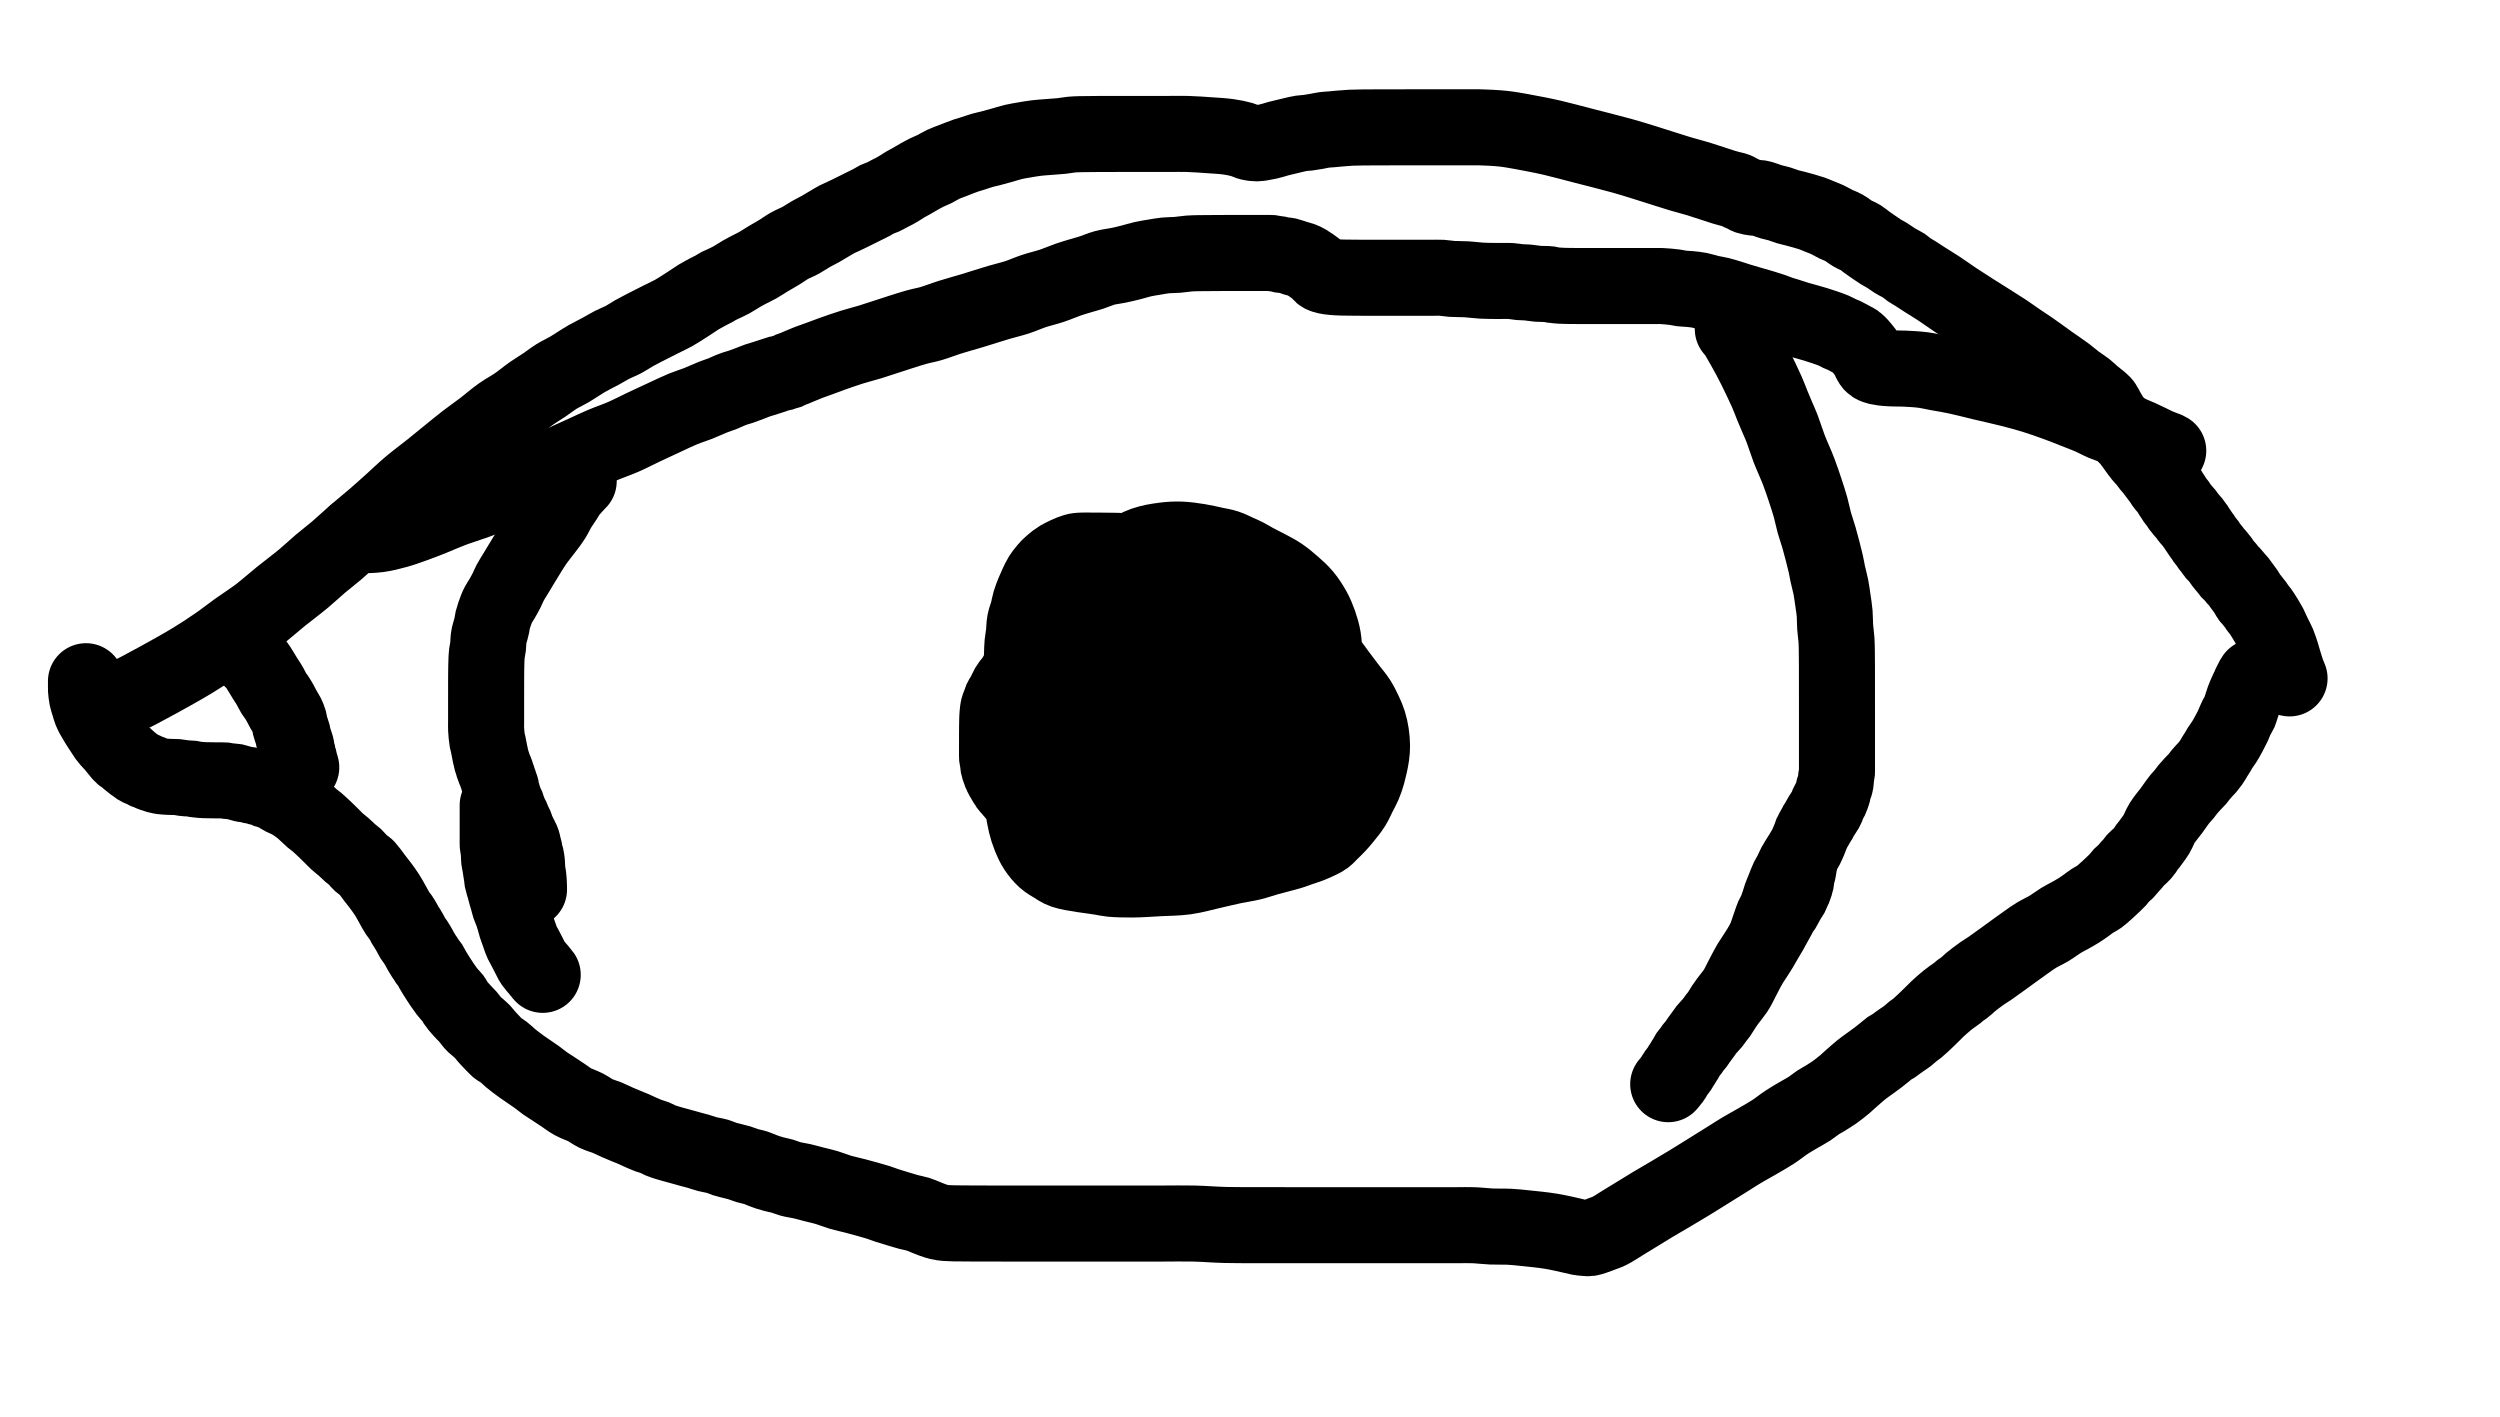 <?xml version="1.0" encoding="utf-8"?>
<!-- Generator: SketchAPI 2022.10.24.12 https://api.sketch.io -->
<svg version="1.1" xmlns="http://www.w3.org/2000/svg" xmlns:xlink="http://www.w3.org/1999/xlink" xmlns:sketchjs="https://sketch.io/dtd/" sketchjs:metadata="eyJuYW1lIjoiMmU3ODc3MGEtZjMxNi00OGRmLTllODUtODRjNTdmYWUwYjkzLnNrZXRjaHBhZCIsInN1cmZhY2UiOnsiaXNQYWludCI6dHJ1ZSwibWV0aG9kIjoiZmlsbCIsImJsZW5kIjoibm9ybWFsIiwiZW5hYmxlZCI6dHJ1ZSwib3BhY2l0eSI6MSwidHlwZSI6InBhdHRlcm4iLCJwYXR0ZXJuIjp7InR5cGUiOiJwYXR0ZXJuIiwicmVmbGVjdCI6Im5vLXJlZmxlY3QiLCJyZXBlYXQiOiJyZXBlYXQiLCJzbW9vdGhpbmciOmZhbHNlLCJzcmMiOiJ0cmFuc3BhcmVudExpZ2h0Iiwic3giOjEsInN5IjoxLCJ4MCI6MC41LCJ4MSI6MSwieTAiOjAuNSwieTEiOjF9LCJpc0ZpbGwiOnRydWV9LCJjbGlwUGF0aCI6eyJlbmFibGVkIjp0cnVlLCJzdHlsZSI6eyJzdHJva2VTdHlsZSI6ImJsYWNrIiwibGluZVdpZHRoIjoxfX0sImRlc2NyaXB0aW9uIjoiTWFkZSB3aXRoIFNrZXRjaHBhZCIsIm1ldGFkYXRhIjp7fSwiZXhwb3J0RFBJIjo3MiwiZXhwb3J0Rm9ybWF0IjoicG5nIiwiZXhwb3J0UXVhbGl0eSI6MC45NSwidW5pdHMiOiJweCIsIndpZHRoIjoxNTEyLCJoZWlnaHQiOjg1NywicGFnZXMiOlt7IndpZHRoIjoxNTEyLCJoZWlnaHQiOjg1N31dLCJ1dWlkIjoiMTQyMGM4ODctNzgxNS00NTFhLTljYTMtZWVmNzY5YTJmZmQxIn0=" width="1512" height="857" viewBox="0 0 1512 857">
<path style="fill: none; stroke: #000000; mix-blend-mode: source-over; stroke-dasharray: none; stroke-dashoffset: 0; stroke-linecap: round; stroke-linejoin: round; stroke-miterlimit: 4; stroke-opacity: 1; stroke-width: 46;" sketchjs:tool="pencil" d="M0 348.03 C0 348.03 0 348.03 0 348.03 0 348.03 0 348.03 0 348.03 0 348.03 0 348.03 0 348.03 0 348.03 2.967 346.308 4.4 345.52 5.746 344.78 6.894 344.185 8.35 343.43 10.134 342.505 12.042 341.587 14.33 340.39 17.457 338.754 21.11 336.8 25.36 334.45 31.264 331.185 40.013 326.393 46.39 322.51 51.895 319.158 56.778 315.93 61.49 312.67 65.788 309.697 69.462 306.748 73.58 303.8 77.808 300.774 82.269 297.992 86.54 294.75 90.972 291.386 95.214 287.532 99.68 283.93 104.247 280.246 109.412 276.423 113.65 272.89 117.333 269.819 120.372 266.871 123.75 264.01 127.046 261.219 130.304 258.793 133.67 255.92 137.298 252.824 140.97 249.306 144.76 246.02 148.645 242.652 152.92 239.24 156.71 235.96 160.227 232.917 163.34 230.09 166.76 227.02 170.356 223.793 173.905 220.316 177.78 217.04 181.848 213.601 186.539 210.184 190.65 206.89 194.478 203.823 198.082 200.82 201.67 197.92 205.077 195.166 208.228 192.546 211.66 189.9 215.195 187.174 219.043 184.521 222.59 181.81 226.031 179.18 229.246 176.287 232.64 173.88 235.877 171.585 239.294 169.83 242.47 167.64 245.612 165.474 248.636 162.891 251.6 160.82 254.295 158.936 256.947 157.388 259.49 155.67 261.92 154.028 264.084 152.262 266.54 150.74 269.04 149.191 271.945 147.894 274.37 146.47 276.549 145.191 278.528 143.829 280.46 142.63 282.199 141.551 283.57 140.651 285.44 139.59 287.755 138.277 290.8 136.815 293.35 135.43 295.771 134.115 298.024 132.694 300.38 131.49 302.668 130.32 305.077 129.461 307.28 128.29 309.421 127.152 311.384 125.74 313.43 124.58 315.407 123.459 317.367 122.462 319.35 121.43 321.334 120.398 323.335 119.399 325.33 118.39 327.325 117.382 329.322 116.383 331.32 115.38 333.319 114.376 335.333 113.477 337.32 112.37 339.377 111.224 341.767 109.659 343.45 108.6 344.641 107.851 345.473 107.305 346.48 106.65 347.487 105.995 348.487 105.331 349.49 104.67 350.494 104.008 351.42 103.339 352.5 102.68 353.699 101.948 355.3 101.093 356.38 100.5 357.147 100.079 357.584 99.847 358.36 99.44 359.453 98.866 361.413 97.929 362.33 97.4 362.838 97.107 363.125 96.855 363.48 96.66 363.765 96.503 364.065 96.428 364.28 96.29 364.448 96.182 364.497 96.061 364.69 95.94 365.034 95.724 365.571 95.568 366.26 95.25 367.624 94.621 370.304 93.417 372.3 92.33 374.366 91.205 376.61 89.643 378.44 88.59 379.881 87.76 380.911 87.225 382.36 86.46 384.136 85.522 386.35 84.518 388.33 83.4 390.381 82.242 392.336 80.882 394.45 79.61 396.687 78.263 399.183 76.904 401.41 75.54 403.516 74.25 405.361 72.838 407.48 71.65 409.653 70.432 412.114 69.534 414.3 68.34 416.43 67.176 418.396 65.758 420.44 64.59 422.412 63.463 424.134 62.68 426.35 61.44 429.275 59.804 434.057 56.754 436.41 55.54 437.628 54.912 438.23 54.737 439.26 54.26 440.493 53.689 441.958 52.982 443.3 52.33 444.641 51.679 445.975 51.012 447.31 50.35 448.645 49.688 449.976 49.023 451.31 48.36 452.646 47.696 454.214 46.921 455.32 46.37 456.102 45.981 456.589 45.768 457.32 45.37 458.246 44.866 459.304 44.083 460.41 43.55 461.587 42.983 463.011 42.64 464.2 42.1 465.315 41.593 466.42 40.918 467.35 40.43 468.085 40.044 468.667 39.74 469.33 39.4 469.994 39.06 470.599 38.791 471.33 38.39 472.256 37.883 473.399 37.186 474.42 36.56 475.442 35.933 476.372 35.274 477.46 34.63 478.671 33.914 479.989 33.262 481.37 32.48 482.949 31.586 484.825 30.424 486.41 29.54 487.796 28.767 488.952 28.123 490.35 27.44 491.884 26.69 493.623 26.06 495.26 25.25 496.963 24.407 498.583 23.299 500.37 22.46 502.226 21.588 504.108 20.957 506.21 20.14 508.662 19.187 511.994 17.856 514.2 17.1 515.73 16.576 516.683 16.355 518.13 15.9 519.926 15.335 522.233 14.494 524.15 13.95 525.869 13.462 527.302 13.203 529.09 12.74 531.228 12.186 533.773 11.47 536.11 10.82 538.446 10.17 540.769 9.384 543.11 8.84 545.416 8.304 547.73 7.961 550.05 7.57 552.373 7.178 554.265 6.817 557.04 6.49 561.084 6.013 568.142 5.694 572.01 5.27 574.471 5 576.116 4.622 578.03 4.44 579.762 4.276 581.018 4.243 583 4.18 585.947 4.087 590.254 4.085 594 4.06 597.913 4.034 601.355 4.036 606 4.03 612.431 4.022 623.312 4.03 629 4.03 632.355 4.03 634.121 4.03 637 4.03 640.375 4.03 644.114 3.916 648 4.03 652.39 4.158 657.624 4.536 662.01 4.85 665.9 5.128 669.642 5.294 673.01 5.78 675.916 6.199 678.841 6.793 681.06 7.43 682.685 7.897 684.303 8.68 685.19 8.97 685.603 9.105 685.799 9.155 686.11 9.23 686.423 9.305 686.654 9.359 687.06 9.42 687.772 9.527 689.03 9.727 690.02 9.72 691.017 9.712 691.95 9.534 693.02 9.37 694.268 9.178 695.805 8.884 697.05 8.6 698.142 8.351 699.087 8.075 700.1 7.79 701.114 7.505 701.847 7.235 703.13 6.89 705.319 6.301 709.526 5.312 712.08 4.73 713.981 4.297 715.498 3.899 717.07 3.66 718.454 3.449 719.62 3.474 721.01 3.3 722.588 3.103 724.367 2.788 726.04 2.5 727.714 2.212 729.473 1.778 731.05 1.57 732.442 1.387 733.333 1.395 735.01 1.26 737.929 1.025 742.784 0.472 747.01 0.27 751.725 0.044 757.637 0.106 762 0.07 765.38 0.042 767.571 0.047 771 0.04 775.571 0.031 782.949 0.031 787 0.03 789.481 0.029 790.798 0.03 793 0.03 795.697 0.03 799.6 0.03 802 0.03 803.6 0.03 804.4 0.03 806 0.03 808.4 0.03 812.438 0.03 815 0.03 816.91 0.03 818.333 0.03 820 0.03 821.667 0.03 822.914 -0.031 825 0.03 828.494 0.132 834.629 0.381 839.01 0.85 842.917 1.268 846.457 1.951 850.04 2.57 853.463 3.162 856.804 3.815 860.05 4.47 863.139 5.093 865.519 5.565 869.07 6.4 874.251 7.618 881.45 9.564 888.09 11.28 895.397 13.168 904.527 15.432 911.1 17.27 916.071 18.66 919.227 19.662 924.13 21.17 930.517 23.134 940.056 26.303 946.14 28.12 950.415 29.397 953.178 30.018 957.11 31.21 961.742 32.615 968.743 35.065 972.15 36.1 973.888 36.628 974.786 36.86 976.11 37.22 977.436 37.58 978.978 37.807 980.1 38.26 980.996 38.622 981.574 39.14 982.39 39.55 983.28 39.997 984.514 40.444 985.25 40.82 985.734 41.067 986.059 41.319 986.42 41.5 986.713 41.647 986.906 41.738 987.24 41.85 987.728 42.014 988.463 42.187 989.09 42.31 989.726 42.435 990.313 42.512 991.03 42.59 991.916 42.686 993.111 42.668 994.01 42.81 994.771 42.931 995.401 43.117 996.09 43.32 996.788 43.526 997.414 43.78 998.17 44.04 999.076 44.351 1000.032 44.726 1001.16 45.06 1002.591 45.483 1004.446 45.81 1006.09 46.3 1007.779 46.803 1009.471 47.547 1011.16 48.05 1012.804 48.54 1014.163 48.769 1016.09 49.29 1018.851 50.036 1023.529 51.286 1026.12 52.19 1027.81 52.78 1028.793 53.294 1030.23 53.88 1031.812 54.525 1033.565 55.129 1035.22 55.9 1036.939 56.701 1038.645 57.789 1040.35 58.62 1041.991 59.42 1043.635 59.909 1045.26 60.81 1047.024 61.788 1048.764 63.341 1050.51 64.35 1052.114 65.277 1053.897 65.828 1055.31 66.7 1056.555 67.468 1057.535 68.421 1058.61 69.21 1059.612 69.945 1060.564 70.604 1061.55 71.29 1062.537 71.977 1063.536 72.653 1064.53 73.33 1065.523 74.006 1066.437 74.684 1067.51 75.35 1068.704 76.092 1070.092 76.745 1071.39 77.55 1072.762 78.4 1074.398 79.624 1075.52 80.34 1076.271 80.819 1076.673 81.059 1077.43 81.49 1078.5 82.099 1080.141 82.802 1081.36 83.6 1082.539 84.372 1083.481 85.379 1084.64 86.18 1085.834 87.006 1087.028 87.591 1088.43 88.47 1090.22 89.592 1092.319 91.017 1094.48 92.4 1096.951 93.981 1099.664 95.592 1102.46 97.43 1105.641 99.521 1109.087 102.039 1112.53 104.33 1116.088 106.697 1119.324 108.743 1123.48 111.4 1128.937 114.889 1137.7 120.257 1142.47 123.42 1145.42 125.376 1147.028 126.612 1149.53 128.32 1152.337 130.236 1155.379 132.176 1158.51 134.35 1162.021 136.787 1165.963 139.726 1169.56 142.28 1172.968 144.7 1176.657 147.134 1179.55 149.3 1181.862 151.031 1183.61 152.634 1185.65 154.16 1187.611 155.627 1189.785 156.904 1191.55 158.3 1193.111 159.534 1194.368 160.868 1195.76 162.04 1197.07 163.143 1198.774 164.413 1199.66 165.15 1200.13 165.541 1200.369 165.759 1200.72 166.07 1201.072 166.382 1201.503 166.728 1201.77 167.02 1201.964 167.233 1202.083 167.403 1202.22 167.62 1202.365 167.851 1202.451 168.098 1202.61 168.37 1202.813 168.717 1203.163 169.166 1203.36 169.52 1203.517 169.802 1203.551 169.965 1203.73 170.31 1204.093 171.01 1204.898 172.393 1205.51 173.42 1206.124 174.45 1206.684 175.47 1207.41 176.48 1208.195 177.571 1209.262 178.659 1210.09 179.72 1210.855 180.7 1211.438 181.642 1212.22 182.61 1213.069 183.661 1214.068 184.74 1215.02 185.78 1215.972 186.82 1216.906 187.63 1217.93 188.85 1219.265 190.44 1220.909 192.873 1222.21 194.62 1223.294 196.076 1224.192 197.385 1225.2 198.62 1226.127 199.757 1227.152 200.736 1228.01 201.78 1228.8 202.742 1229.471 203.769 1230.18 204.64 1230.808 205.411 1231.404 205.988 1232.03 206.76 1232.738 207.633 1233.41 208.594 1234.19 209.63 1235.11 210.853 1236.441 212.535 1237.2 213.63 1237.705 214.359 1238.02 214.962 1238.39 215.5 1238.683 215.927 1238.88 216.194 1239.22 216.62 1239.703 217.224 1240.514 218.055 1241.05 218.75 1241.525 219.365 1241.901 219.943 1242.3 220.56 1242.701 221.18 1243.092 221.914 1243.45 222.46 1243.733 222.891 1243.965 223.16 1244.25 223.59 1244.611 224.135 1244.971 224.84 1245.42 225.48 1245.923 226.197 1246.639 226.96 1247.15 227.67 1247.605 228.302 1247.902 228.89 1248.36 229.52 1248.874 230.227 1249.613 231.097 1250.11 231.69 1250.464 232.113 1250.727 232.407 1251.04 232.76 1251.351 233.111 1251.655 233.396 1251.98 233.8 1252.388 234.306 1252.868 235.071 1253.26 235.59 1253.572 236.003 1253.833 236.321 1254.13 236.68 1254.429 237.041 1254.74 237.397 1255.05 237.75 1255.36 238.103 1255.665 238.394 1255.99 238.8 1256.395 239.306 1256.871 240.062 1257.26 240.58 1257.572 240.995 1257.904 241.343 1258.13 241.68 1258.305 241.941 1258.375 242.143 1258.54 242.41 1258.751 242.752 1258.993 243.08 1259.31 243.55 1259.824 244.311 1260.791 245.791 1261.33 246.54 1261.665 247.006 1261.882 247.225 1262.18 247.65 1262.554 248.184 1262.916 248.878 1263.37 249.51 1263.881 250.221 1264.603 250.983 1265.12 251.69 1265.579 252.319 1265.878 252.903 1266.34 253.53 1266.86 254.236 1267.59 254.995 1268.11 255.7 1268.571 256.325 1268.868 256.98 1269.33 257.53 1269.778 258.064 1270.362 258.444 1270.83 258.96 1271.307 259.486 1271.756 260.16 1272.16 260.66 1272.486 261.063 1272.826 261.411 1273.06 261.74 1273.238 261.991 1273.313 262.182 1273.48 262.44 1273.697 262.775 1273.995 263.2 1274.27 263.57 1274.548 263.943 1274.843 264.308 1275.14 264.67 1275.437 265.032 1275.741 265.387 1276.05 265.74 1276.361 266.094 1276.674 266.382 1277 266.79 1277.405 267.297 1277.787 268.042 1278.26 268.58 1278.722 269.106 1279.257 269.421 1279.8 269.99 1280.509 270.732 1281.346 271.878 1282.08 272.72 1282.734 273.471 1283.428 274.125 1283.98 274.81 1284.466 275.413 1284.735 275.88 1285.25 276.59 1286.029 277.663 1287.47 279.51 1288.22 280.61 1288.72 281.343 1289.019 281.855 1289.4 282.49 1289.782 283.125 1290.078 283.846 1290.51 284.42 1290.921 284.966 1291.468 285.349 1291.91 285.87 1292.37 286.412 1292.812 287.109 1293.21 287.62 1293.53 288.03 1293.79 288.292 1294.1 288.71 1294.489 289.234 1294.95 290.013 1295.33 290.54 1295.632 290.959 1295.889 291.278 1296.18 291.64 1296.472 292.004 1296.768 292.304 1297.08 292.72 1297.471 293.242 1297.792 293.736 1298.31 294.55 1299.3 296.105 1301.504 299.628 1302.46 301.45 1303.056 302.586 1303.268 303.271 1303.75 304.3 1304.326 305.531 1305.046 306.989 1305.7 308.33 1306.353 309.669 1307.03 310.803 1307.67 312.34 1308.484 314.298 1309.404 317.212 1310.03 319.19 1310.501 320.68 1310.802 321.913 1311.17 323.14 1311.493 324.216 1311.792 325.155 1312.11 326.16 1312.428 327.165 1312.755 328.265 1313.08 329.17 1313.352 329.929 1313.712 330.686 1313.9 331.24 1314.023 331.601 1314.04 331.833 1314.16 332.15 1314.301 332.521 1314.72 333.32 1314.72 333.32 " transform="matrix(1,0,0,1,70,76.973)"/>
<path style="fill: none; stroke: #000000; mix-blend-mode: source-over; stroke-dasharray: none; stroke-dashoffset: 0; stroke-linecap: round; stroke-linejoin: round; stroke-miterlimit: 4; stroke-opacity: 1; stroke-width: 46;" sketchjs:tool="pencil" d="M0.02 2.48 C0.02 2.48 0.02 2.48 0.02 2.48 0.02 2.48 0.02 4.581 0.02 5.48 0.02 6.214 -0.031 6.665 0.02 7.48 0.101 8.777 0.388 11.195 0.65 12.5 0.821 13.355 1.009 13.831 1.23 14.59 1.497 15.506 1.837 16.605 2.15 17.61 2.463 18.615 2.704 19.619 3.11 20.62 3.54 21.68 4.127 22.748 4.69 23.79 5.257 24.839 5.879 25.866 6.5 26.89 7.122 27.916 7.772 28.928 8.42 29.94 9.068 30.952 9.732 31.954 10.39 32.96 11.049 33.967 11.706 35.071 12.37 35.98 12.954 36.779 13.459 37.372 14.13 38.15 14.956 39.107 16.03 40.158 16.99 41.27 18.033 42.478 19.213 44.063 20.14 45.15 20.836 45.966 21.304 46.638 22.02 47.25 22.753 47.876 23.813 48.285 24.5 48.85 25.074 49.322 25.413 49.869 25.93 50.33 26.461 50.804 27.148 51.247 27.65 51.65 28.053 51.974 28.307 52.237 28.72 52.55 29.238 52.943 30.013 53.407 30.54 53.79 30.961 54.096 31.309 54.428 31.65 54.65 31.914 54.822 32.058 54.889 32.39 55.05 33.031 55.361 34.533 55.917 35.27 56.29 35.752 56.534 35.992 56.773 36.43 56.97 36.941 57.2 37.654 57.327 38.17 57.54 38.606 57.72 38.975 57.971 39.34 58.13 39.647 58.264 39.914 58.355 40.21 58.45 40.51 58.546 40.765 58.584 41.13 58.7 41.685 58.876 42.519 59.256 43.2 59.45 43.838 59.632 44.563 59.751 45.09 59.85 45.466 59.921 45.679 59.96 46.06 60.01 46.603 60.081 47.379 60.15 48.04 60.2 48.702 60.25 49.48 60.284 50.03 60.31 50.42 60.329 50.64 60.337 51.03 60.35 51.58 60.368 52.47 60.388 53.02 60.4 53.41 60.409 53.687 60.413 54.02 60.42 54.353 60.427 54.576 60.403 55.02 60.44 55.916 60.515 58.171 60.924 59.06 61.04 59.497 61.097 59.712 61.118 60.04 61.15 60.369 61.182 60.699 61.207 61.03 61.23 61.362 61.253 61.64 61.27 62.03 61.29 62.58 61.318 63.354 61.283 64.02 61.37 64.707 61.459 65.335 61.706 66.09 61.83 66.983 61.977 68.318 62.082 69.04 62.15 69.458 62.19 69.642 62.205 70.03 62.23 70.58 62.266 71.213 62.302 72.03 62.33 73.319 62.374 75.567 62.4 77.02 62.42 78.146 62.436 79.121 62.443 80.02 62.45 80.754 62.456 81.353 62.457 82.02 62.46 82.687 62.463 83.352 62.401 84.02 62.47 84.705 62.541 85.279 62.775 86.08 62.89 87.18 63.048 89.119 63.039 90.03 63.22 90.528 63.319 90.667 63.433 91.16 63.58 92.079 63.854 94.258 64.468 95.13 64.68 95.553 64.783 95.705 64.818 96.08 64.88 96.615 64.969 97.381 64.99 98.04 65.12 98.73 65.256 99.443 65.542 100.13 65.69 100.782 65.831 101.409 65.852 102.06 66 102.748 66.157 103.464 66.458 104.15 66.62 104.799 66.773 105.362 66.751 106.07 66.96 107.013 67.239 108.33 68.002 109.26 68.31 109.95 68.538 110.572 68.576 111.11 68.76 111.549 68.911 111.791 69.081 112.27 69.28 113.025 69.593 114.321 69.958 115.22 70.41 116.052 70.828 116.767 71.415 117.5 71.86 118.166 72.265 118.714 72.613 119.43 72.98 120.278 73.415 121.318 73.776 122.28 74.26 123.31 74.778 124.259 75.278 125.41 76.01 126.945 76.986 128.829 78.296 130.59 79.73 132.617 81.38 135.112 84.019 136.81 85.45 137.916 86.382 138.695 86.843 139.65 87.64 140.687 88.505 141.756 89.51 142.79 90.47 143.826 91.433 144.844 92.424 145.86 93.41 146.874 94.394 147.875 95.387 148.88 96.38 149.885 97.374 150.803 98.381 151.89 99.37 153.068 100.442 154.644 101.623 155.72 102.56 156.53 103.265 157.122 103.818 157.81 104.46 158.498 105.102 159.097 105.758 159.85 106.41 160.698 107.144 161.806 107.81 162.67 108.62 163.528 109.424 164.406 110.578 165.02 111.25 165.408 111.675 165.684 112.019 165.98 112.28 166.196 112.471 166.36 112.544 166.59 112.72 166.904 112.96 167.321 113.301 167.68 113.6 168.041 113.901 168.422 114.283 168.75 114.52 169 114.7 169.251 114.787 169.45 114.94 169.623 115.073 169.695 115.156 169.89 115.37 170.359 115.886 171.403 117.204 172.13 118.15 172.86 119.101 173.434 119.964 174.26 121.06 175.36 122.52 176.878 124.343 178.18 126.11 179.562 127.986 180.848 129.714 182.31 132.02 184.236 135.058 187.058 140.658 188.53 142.88 189.223 143.927 189.711 144.375 190.21 145.09 190.655 145.727 191.016 146.32 191.4 146.95 191.786 147.583 192.263 148.364 192.52 148.88 192.683 149.208 192.691 149.375 192.87 149.71 193.181 150.292 193.914 151.249 194.37 151.98 194.783 152.641 195.132 153.255 195.5 153.9 195.868 154.545 196.227 155.196 196.58 155.85 196.934 156.506 197.206 157.166 197.62 157.83 198.08 158.568 198.762 159.34 199.25 160.06 199.688 160.705 200.049 161.305 200.43 161.94 200.812 162.575 201.179 163.221 201.54 163.87 201.902 164.521 202.186 165.116 202.6 165.84 203.126 166.759 203.965 168.155 204.47 168.92 204.782 169.393 204.986 169.613 205.27 170.04 205.631 170.583 205.991 171.29 206.44 171.93 206.943 172.647 207.651 173.326 208.17 174.12 208.714 174.953 209.086 175.905 209.61 176.83 210.178 177.831 210.837 178.891 211.47 179.91 212.104 180.931 212.758 181.94 213.41 182.95 214.062 183.96 214.648 184.896 215.38 185.97 216.242 187.234 217.406 188.912 218.28 190.04 218.935 190.886 219.471 191.486 220.09 192.19 220.711 192.896 221.436 193.503 222 194.27 222.584 195.064 222.973 196.07 223.52 196.89 224.043 197.675 224.614 198.381 225.2 199.1 225.79 199.824 226.421 200.523 227.05 201.22 227.681 201.919 228.331 202.606 228.98 203.29 229.628 203.973 230.285 204.571 230.94 205.32 231.678 206.164 232.44 207.27 233.16 208.13 233.799 208.893 234.4 209.636 235.03 210.24 235.579 210.766 236.11 211.095 236.69 211.59 237.355 212.158 238.214 212.944 238.79 213.47 239.199 213.844 239.432 214.019 239.83 214.44 240.459 215.106 241.503 216.475 242.1 217.17 242.477 217.609 242.668 217.821 243.04 218.23 243.566 218.807 244.433 219.724 244.97 220.29 245.35 220.691 245.623 220.97 245.95 221.31 246.277 221.65 246.602 221.992 246.93 222.33 247.258 222.668 247.588 223.005 247.92 223.34 248.252 223.675 248.615 224.084 248.92 224.34 249.145 224.529 249.28 224.604 249.55 224.78 250.009 225.079 250.904 225.57 251.45 225.93 251.882 226.215 252.151 226.406 252.58 226.74 253.19 227.214 254.025 227.932 254.73 228.55 255.435 229.169 255.894 229.685 256.81 230.45 258.409 231.786 261.188 233.885 263.64 235.66 266.39 237.651 270.012 239.943 272.55 241.78 274.503 243.194 275.94 244.46 277.64 245.66 279.26 246.804 280.803 247.718 282.51 248.84 284.41 250.089 286.519 251.49 288.52 252.82 290.522 254.15 292.336 255.619 294.52 256.82 296.89 258.123 299.876 259.016 302.28 260.26 304.491 261.404 306.297 262.911 308.45 263.94 310.607 264.971 313.032 265.54 315.21 266.44 317.31 267.308 319.368 268.381 321.3 269.23 323.032 269.991 324.603 270.633 326.26 271.32 327.916 272.007 329.672 272.67 331.24 273.35 332.67 273.97 333.874 274.591 335.3 275.22 336.865 275.91 338.693 276.729 340.26 277.31 341.629 277.818 342.952 278.075 344.17 278.57 345.3 279.029 346.217 279.667 347.34 280.14 348.546 280.648 349.893 281.074 351.19 281.49 352.493 281.908 353.819 282.27 355.14 282.64 356.462 283.01 357.608 283.295 359.12 283.71 361.129 284.261 364.119 285.124 366.13 285.67 367.644 286.081 368.658 286.301 370.12 286.72 371.93 287.238 374.144 288.065 376.16 288.59 378.134 289.104 380.31 289.326 382.09 289.85 383.61 290.297 384.772 290.955 386.22 291.42 387.771 291.917 389.569 292.306 391.12 292.71 392.52 293.075 393.717 293.317 395.12 293.74 396.719 294.223 398.502 294.995 400.19 295.5 401.832 295.991 403.558 296.238 405.11 296.74 406.561 297.209 407.965 297.899 409.23 298.38 410.298 298.786 411.134 299.109 412.2 299.46 413.417 299.861 414.753 300.26 416.15 300.63 417.701 301.041 419.451 301.317 421.1 301.79 422.794 302.276 424.34 303.026 426.18 303.52 428.287 304.085 430.776 304.362 433.08 304.89 435.423 305.427 437.698 306.098 440.12 306.72 442.698 307.383 445.456 307.96 448.11 308.75 450.81 309.553 453.404 310.689 456.18 311.51 459.064 312.363 461.806 312.874 465.11 313.75 469.265 314.852 475.634 316.562 479.13 317.67 481.255 318.343 482.37 318.865 484.2 319.47 486.327 320.173 488.828 320.905 491.15 321.6 493.474 322.295 496.002 323.079 498.14 323.64 499.928 324.11 501.538 324.317 503.1 324.8 504.556 325.25 505.789 325.835 507.23 326.4 508.818 327.022 510.653 327.826 512.23 328.38 513.609 328.864 515.077 329.325 516.16 329.59 516.904 329.772 517.427 329.845 518.07 329.94 518.72 330.036 519.232 330.099 520.04 330.16 521.322 330.257 522.976 330.311 525.03 330.36 528.343 330.439 534.354 330.443 538.02 330.46 540.711 330.472 542.286 330.467 545.02 330.47 548.886 330.474 555.154 330.479 559.02 330.48 561.754 330.481 562.928 330.48 566.02 330.48 572.093 330.48 584.694 330.48 593.02 330.48 600.186 330.48 606.439 330.48 613.02 330.48 619.435 330.48 625.687 330.48 632.02 330.48 638.353 330.48 644.687 330.48 651.02 330.48 657.353 330.48 663.687 330.337 670.02 330.48 676.357 330.623 682.535 331.175 689.03 331.34 695.852 331.514 703.292 331.437 710.02 331.46 716.25 331.481 721.789 331.477 728.02 331.48 734.75 331.484 743.142 331.48 749.02 331.48 753.274 331.48 756.2 331.48 760.02 331.48 764.172 331.48 768.773 331.48 773.02 331.48 777.1 331.48 781.107 331.48 785.02 331.48 788.766 331.48 792.353 331.48 796.02 331.48 799.687 331.48 803.274 331.48 807.02 331.48 810.933 331.48 815.202 331.48 819.02 331.48 822.505 331.48 825.687 331.48 829.02 331.48 832.353 331.48 835.609 331.358 839.02 331.48 842.604 331.608 846.359 332.112 850.03 332.27 853.693 332.428 857.542 332.252 861.02 332.43 864.175 332.591 866.601 332.865 870.03 333.22 874.608 333.694 880.993 334.303 886.04 335.13 890.629 335.882 895.99 337.173 899.09 337.86 900.813 338.242 901.998 338.595 903.1 338.8 903.862 338.942 904.396 338.998 905.05 339.07 905.706 339.142 906.368 339.187 907.03 339.23 907.695 339.273 908.194 339.438 909.03 339.33 910.529 339.137 913.664 337.919 915.16 337.39 916.039 337.079 916.476 336.865 917.23 336.58 918.129 336.241 919.209 335.935 920.2 335.5 921.252 335.038 922.15 334.549 923.36 333.86 925.08 332.881 926.893 331.65 929.47 330.06 933.882 327.338 942.058 322.292 947.46 319.05 951.845 316.418 955.629 314.259 959.44 312 962.93 309.931 966.305 307.932 969.45 306.02 972.278 304.301 974.341 303.003 977.47 301.06 981.896 298.311 989.06 293.83 993.48 291.07 996.605 289.118 998.722 287.718 1001.48 286.07 1004.361 284.349 1007.363 282.751 1010.42 280.97 1013.673 279.075 1017.312 277.048 1020.44 275.01 1023.335 273.124 1025.95 270.951 1028.58 269.22 1030.941 267.666 1033.152 266.411 1035.46 265.04 1037.769 263.668 1040.313 262.369 1042.43 260.99 1044.313 259.763 1045.972 258.296 1047.59 257.24 1048.941 256.358 1050.229 255.728 1051.43 255 1052.511 254.345 1053.467 253.728 1054.48 253.08 1055.494 252.431 1056.344 251.941 1057.51 251.11 1059.223 249.889 1061.972 247.735 1063.66 246.32 1064.903 245.278 1065.541 244.603 1066.8 243.49 1068.658 241.847 1071.925 238.934 1073.76 237.45 1074.906 236.524 1075.46 236.154 1076.63 235.29 1078.44 233.952 1081.367 231.936 1083.59 230.24 1085.708 228.625 1088.486 226.351 1089.68 225.36 1090.188 224.938 1090.294 224.759 1090.75 224.44 1091.421 223.971 1092.582 223.491 1093.41 222.95 1094.2 222.434 1094.825 221.859 1095.62 221.28 1096.527 220.619 1097.582 219.895 1098.57 219.21 1099.559 218.525 1100.56 217.93 1101.55 217.17 1102.618 216.35 1103.69 215.272 1104.74 214.43 1105.711 213.652 1106.655 213.067 1107.62 212.28 1108.667 211.426 1109.742 210.425 1110.78 209.47 1111.819 208.515 1112.834 207.531 1113.85 206.55 1114.867 205.568 1115.873 204.573 1116.88 203.58 1117.887 202.587 1118.7 201.699 1119.89 200.59 1121.503 199.087 1124.13 196.786 1125.76 195.46 1126.867 194.559 1127.662 193.998 1128.63 193.29 1129.599 192.581 1130.679 191.896 1131.57 191.21 1132.356 190.604 1133.02 189.939 1133.72 189.41 1134.34 188.941 1134.917 188.636 1135.54 188.17 1136.243 187.644 1137.001 187.002 1137.71 186.39 1138.421 185.776 1138.881 185.254 1139.8 184.49 1141.402 183.158 1144.519 180.787 1146.63 179.3 1148.369 178.075 1149.458 177.528 1151.51 176.12 1155.177 173.604 1162.516 168.17 1166.59 165.24 1169.361 163.248 1171.334 161.8 1173.58 160.23 1175.637 158.793 1177.381 157.487 1179.54 156.17 1181.943 154.705 1184.869 153.43 1187.39 151.91 1189.862 150.42 1192.239 148.542 1194.53 147.15 1196.553 145.921 1198.516 144.981 1200.39 143.92 1202.139 142.93 1203.852 141.987 1205.43 140.99 1206.891 140.067 1208.19 139.128 1209.55 138.17 1210.91 137.212 1212.239 136.123 1213.59 135.24 1214.866 134.406 1216.091 133.945 1217.43 132.99 1219.11 131.792 1221.396 129.634 1222.75 128.43 1223.609 127.666 1224.136 127.164 1224.82 126.52 1225.506 125.874 1226.183 125.217 1226.86 124.56 1227.537 123.903 1228.209 123.316 1228.88 122.58 1229.633 121.753 1230.311 120.663 1231.13 119.81 1231.945 118.961 1232.956 118.31 1233.78 117.47 1234.606 116.627 1235.341 115.596 1236.08 114.76 1236.738 114.016 1237.435 113.371 1237.99 112.69 1238.48 112.089 1238.793 111.447 1239.27 110.91 1239.735 110.386 1240.349 109.926 1240.81 109.5 1241.189 109.15 1241.441 108.919 1241.84 108.54 1242.405 108.002 1243.286 107.224 1243.87 106.57 1244.381 105.998 1244.772 105.451 1245.19 104.86 1245.613 104.262 1245.934 103.633 1246.39 103 1246.903 102.289 1247.538 101.607 1248.14 100.82 1248.823 99.927 1249.565 98.888 1250.26 97.91 1250.955 96.932 1251.589 96.17 1252.31 94.95 1253.356 93.181 1254.303 90.408 1255.69 88.17 1257.215 85.71 1259.822 82.768 1261.21 80.87 1262.081 79.679 1262.531 78.983 1263.29 77.93 1264.185 76.689 1265.25 75.142 1266.25 73.9 1267.169 72.758 1268.186 71.775 1269.04 70.73 1269.828 69.767 1270.419 68.831 1271.21 67.87 1272.067 66.828 1273.065 65.755 1274.02 64.72 1274.978 63.682 1276.063 62.671 1276.95 61.65 1277.765 60.712 1278.451 59.701 1279.17 58.84 1279.807 58.077 1280.398 57.424 1281.03 56.73 1281.664 56.034 1282.32 55.428 1282.97 54.67 1283.702 53.817 1284.57 52.696 1285.18 51.84 1285.658 51.169 1285.993 50.617 1286.38 49.99 1286.769 49.36 1287.078 48.78 1287.51 48.07 1288.06 47.167 1288.887 45.928 1289.43 45.02 1289.857 44.306 1290.059 43.836 1290.53 43.08 1291.234 41.95 1292.624 40.081 1293.34 38.96 1293.818 38.211 1294.11 37.693 1294.48 37.05 1294.85 36.406 1295.205 35.753 1295.56 35.1 1295.915 34.446 1296.206 33.903 1296.61 33.13 1297.182 32.036 1298.276 29.999 1298.65 29.15 1298.819 28.765 1298.832 28.636 1298.97 28.29 1299.186 27.751 1299.548 26.92 1299.85 26.24 1300.152 25.56 1300.402 24.95 1300.78 24.21 1301.258 23.272 1302.141 21.998 1302.54 21.09 1302.826 20.439 1302.894 20.002 1303.11 19.34 1303.393 18.472 1303.761 17.332 1304.09 16.33 1304.418 15.329 1304.75 14.232 1305.08 13.33 1305.357 12.574 1305.622 11.954 1305.91 11.27 1306.199 10.584 1306.503 9.899 1306.81 9.22 1307.116 8.543 1307.432 7.872 1307.75 7.2 1308.069 6.526 1308.496 5.718 1308.72 5.18 1308.864 4.834 1308.869 4.683 1309.03 4.31 1309.347 3.578 1310.198 1.935 1310.65 1.15 1310.931 0.663 1311.39 0 1311.39 0 " transform="matrix(1,0,0,1,51.977,409.52)"/>
<path style="fill: none; stroke: #000000; mix-blend-mode: source-over; stroke-dasharray: none; stroke-dashoffset: 0; stroke-linecap: round; stroke-linejoin: round; stroke-miterlimit: 4; stroke-opacity: 1; stroke-width: 46;" sketchjs:tool="pencil" d="M0 0 C0 0 0 0 0 0 0 0 0 0 0 0 0 0 0 0 0 0 0 0 0.527 0.527 0.88 0.88 1.412 1.412 2.213 2.213 2.88 2.88 3.547 3.547 4.146 4.146 4.88 4.88 5.779 5.779 6.768 6.693 7.88 7.88 9.387 9.489 11.534 12.11 13.02 13.74 14.117 14.943 14.888 15.468 15.94 16.82 17.572 18.917 20.032 23.32 21.4 25.46 22.213 26.731 22.804 27.589 23.36 28.49 23.797 29.198 24.065 29.651 24.49 30.41 25.092 31.485 25.895 33.243 26.59 34.35 27.137 35.221 27.732 35.86 28.22 36.58 28.658 37.225 29.019 37.824 29.4 38.46 29.782 39.098 30.089 39.635 30.51 40.4 31.105 41.481 31.908 43.124 32.6 44.35 33.22 45.449 33.909 46.327 34.45 47.43 35.025 48.601 35.582 50.016 35.92 51.2 36.206 52.202 36.234 53.179 36.45 54.05 36.637 54.807 36.858 55.381 37.1 56.14 37.391 57.053 37.851 58.255 38.08 59.15 38.259 59.85 38.242 60.271 38.44 61.05 38.77 62.345 39.796 65.117 40.08 66.14 40.201 66.575 40.23 66.708 40.3 67.08 40.4 67.611 40.439 68.374 40.58 69.03 40.728 69.72 41.025 70.434 41.18 71.12 41.327 71.769 41.35 72.488 41.5 73.04 41.619 73.479 41.81 73.754 41.94 74.19 42.103 74.735 42.25 75.545 42.35 76.07 42.422 76.445 42.421 76.707 42.51 77.04 42.609 77.412 42.821 77.826 42.94 78.19 43.045 78.511 43.2 79.11 43.2 79.11 " transform="matrix(1,0,0,1,139,385)"/>
<path style="fill: none; stroke: #000000; mix-blend-mode: source-over; stroke-dasharray: none; stroke-dashoffset: 0; stroke-linecap: round; stroke-linejoin: round; stroke-miterlimit: 4; stroke-opacity: 1; stroke-width: 46;" sketchjs:tool="pencil" d="M0 170.03 C0 170.03 0 170.03 0 170.03 0 170.03 0 170.03 0 170.03 0 170.03 0.635 170.216 1.09 170.3 1.827 170.436 2.751 170.613 4.02 170.66 6.356 170.747 10.607 170.64 14 170.18 17.615 169.69 21.405 168.713 25.07 167.69 28.789 166.652 32.561 165.271 36.15 163.98 39.596 162.74 42.708 161.5 46.2 160.11 50.036 158.584 53.971 156.775 58.22 155.17 62.906 153.4 68.189 151.84 73.16 150.01 78.186 148.159 83.316 146.253 88.21 144.12 93.025 142.021 97.595 139.491 102.3 137.33 106.942 135.197 111.08 133.53 116.25 131.23 122.764 128.333 132.192 124.026 138.27 121.27 142.568 119.321 145.434 117.901 149.27 116.27 153.388 114.519 158.002 112.983 162.21 111.14 166.341 109.331 170.192 107.273 174.3 105.33 178.544 103.323 183.13 101.202 187.28 99.29 191.092 97.534 194.771 95.709 198.27 94.28 201.369 93.014 204.213 92.217 207.18 91.05 210.203 89.861 213.524 88.268 216.24 87.2 218.415 86.345 220.397 85.767 222.18 85.05 223.679 84.447 225.005 83.759 226.26 83.24 227.314 82.804 228.142 82.474 229.2 82.11 230.408 81.694 231.745 81.375 233.13 80.91 234.715 80.378 236.502 79.693 238.18 79.06 239.859 78.426 241.619 77.657 243.2 77.11 244.581 76.632 245.909 76.293 247.13 75.91 248.202 75.574 249.137 75.265 250.14 74.94 251.144 74.615 252.148 74.289 253.15 73.96 254.151 73.632 255.257 73.203 256.15 72.97 256.849 72.787 257.501 72.761 258.05 72.6 258.491 72.471 258.772 72.276 259.21 72.14 259.754 71.971 260.721 71.854 261.08 71.71 261.238 71.647 261.265 71.587 261.4 71.52 261.609 71.416 261.935 71.325 262.23 71.18 262.59 71.003 262.952 70.704 263.39 70.51 263.903 70.283 264.442 70.209 265.14 69.95 266.228 69.546 267.805 68.808 269.24 68.21 270.817 67.552 272.478 66.838 274.22 66.17 276.107 65.446 278.041 64.815 280.17 64.04 282.646 63.138 285.242 62.117 288.19 61.07 291.774 59.797 296.243 58.226 300.16 57 303.879 55.836 307.653 54.916 311.12 53.86 314.281 52.897 316.578 52.089 320.14 50.95 325.305 49.298 333.965 46.381 339.14 44.93 342.659 43.943 344.969 43.649 348.09 42.74 351.605 41.717 355.243 40.229 359.16 38.99 363.531 37.607 368.313 36.332 373.12 34.88 378.279 33.321 384.286 31.349 389.13 29.92 393.125 28.741 396.552 28 400.11 26.84 403.566 25.713 406.741 24.228 410.19 23.08 413.739 21.899 417.572 21.055 421.12 19.87 424.567 18.719 428.13 17.141 431.19 16.09 433.708 15.225 435.818 14.623 438.14 13.92 440.461 13.217 442.721 12.645 445.12 11.87 447.719 11.031 450.473 9.751 453.17 9.03 455.784 8.331 458.417 8.119 461.05 7.57 463.72 7.014 466.499 6.358 469.08 5.71 471.504 5.101 473.754 4.337 476.1 3.81 478.411 3.29 480.728 2.947 483.05 2.56 485.372 2.173 487.698 1.722 490.03 1.49 492.348 1.26 494.676 1.356 497 1.17 499.339 0.983 501.771 0.541 504.02 0.37 506.09 0.212 507.663 0.194 510 0.14 513.31 0.064 519.333 0.064 522 0.05 523.333 0.043 523.873 0.043 525 0.04 526.455 0.036 528.333 0.032 530 0.03 531.667 0.028 533.545 0.03 535 0.03 536.127 0.03 536.928 0.03 538 0.03 539.238 0.03 540.592 0.03 542 0.03 543.574 0.03 545.545 0.03 547 0.03 548.127 0.03 549.268 0.03 550 0.03 550.423 0.03 550.667 0.03 551 0.03 551.333 0.03 551.609 0.03 552 0.03 552.552 0.03 553.332 -0.036 554 0.03 554.685 0.097 555.38 0.333 556.06 0.44 556.719 0.544 557.361 0.542 558.02 0.67 558.71 0.804 559.298 1.084 560.11 1.24 561.204 1.451 562.713 1.399 564.02 1.69 565.396 1.997 566.79 2.655 568.16 3.08 569.49 3.493 570.891 3.745 572.12 4.21 573.257 4.641 574.138 5.058 575.3 5.73 576.86 6.632 579.183 8.312 580.53 9.33 581.425 10.007 582.074 10.51 582.69 11.12 583.225 11.65 583.567 12.327 584.06 12.74 584.483 13.094 584.828 13.291 585.41 13.52 586.314 13.875 587.759 14.154 589.08 14.36 590.595 14.597 592.57 14.69 594.01 14.78 595.13 14.85 595.763 14.868 597 14.9 599.023 14.952 602.525 14.97 605 14.99 607.144 15.007 608.923 15.013 611 15.02 613.243 15.027 615.589 15.028 618 15.03 620.578 15.032 623.255 15.03 626 15.03 628.912 15.03 632.088 15.03 635 15.03 637.745 15.03 640.333 15.03 643 15.03 645.667 15.03 648.525 15.03 651 15.03 653.144 15.03 655.001 14.919 657 15.03 659.008 15.141 660.81 15.547 663.02 15.7 665.712 15.887 669.007 15.774 672 15.95 675.004 16.127 678.005 16.592 681.01 16.76 684.006 16.928 687.002 16.918 690 16.96 692.999 17.002 696.439 16.84 699 17.01 700.92 17.137 702.347 17.503 704.02 17.65 705.68 17.796 707.264 17.739 709 17.89 710.915 18.057 712.935 18.478 715.02 18.65 717.257 18.834 720.366 18.709 722 18.92 722.9 19.036 723.315 19.256 724.07 19.38 724.963 19.527 726.132 19.623 727.02 19.7 727.748 19.763 728.346 19.795 729.01 19.83 729.673 19.865 730.269 19.888 731 19.91 731.898 19.937 733 19.955 734 19.97 735 19.985 735.928 19.992 737 20 738.238 20.009 739.667 20.017 741 20.02 742.333 20.023 743.592 20.019 745 20.02 746.574 20.022 748.545 20.029 750 20.03 751.127 20.031 752 20.03 753 20.03 754 20.03 755 20.03 756 20.03 757 20.03 757.928 20.03 759 20.03 760.238 20.03 761.667 20.03 763 20.03 764.333 20.03 765.481 20.03 767 20.03 769.009 20.03 771.991 20.03 774 20.03 775.519 20.03 776.667 20.03 778 20.03 779.333 20.03 780.667 20.03 782 20.03 783.333 20.03 784.667 20.03 786 20.03 787.333 20.03 788.439 19.959 790 20.03 792.213 20.131 795.798 20.46 798.01 20.76 799.59 20.974 800.629 21.313 802.05 21.49 803.614 21.684 805.28 21.656 807.01 21.83 808.923 22.022 811.032 22.231 813.03 22.63 815.062 23.036 817.078 23.789 819.1 24.26 821.088 24.723 823.076 24.956 825.06 25.44 827.082 25.933 829.107 26.587 831.12 27.2 833.134 27.814 835.056 28.48 837.14 29.12 839.377 29.807 841.791 30.5 844.12 31.18 846.451 31.86 848.879 32.519 851.12 33.2 853.207 33.834 855.229 34.462 857.14 35.12 858.905 35.728 860.603 36.459 862.19 36.99 863.577 37.454 864.681 37.719 866.13 38.17 867.925 38.729 869.83 39.411 872.14 40.11 875.243 41.049 879.463 42.063 883.11 43.21 886.806 44.373 891.627 45.967 894.17 47.05 895.57 47.646 896.29 48.179 897.33 48.66 898.309 49.113 899.141 49.353 900.23 49.87 901.71 50.573 904.038 51.916 905.35 52.61 906.166 53.042 906.674 53.176 907.34 53.65 908.159 54.232 909.028 55.138 909.81 55.97 910.613 56.825 911.356 57.781 912.09 58.72 912.826 59.661 913.616 60.634 914.22 61.61 914.781 62.516 915.2 63.517 915.63 64.36 915.995 65.076 916.233 65.762 916.64 66.35 917.024 66.904 917.375 67.404 917.98 67.81 918.774 68.342 919.985 68.693 921.18 68.99 922.612 69.345 924.4 69.492 926.03 69.64 927.673 69.79 929.265 69.824 931 69.88 932.905 69.942 934.701 69.874 937 69.98 940.119 70.123 944.532 70.359 948.01 70.81 951.183 71.222 953.889 71.899 957.05 72.48 960.537 73.121 964.052 73.646 968.05 74.49 972.904 75.514 978.657 77.041 984.08 78.33 989.662 79.657 995.698 80.96 1001.08 82.34 1005.994 83.6 1010.453 84.787 1015.11 86.23 1019.814 87.687 1024.883 89.487 1029.16 91.05 1032.802 92.381 1035.858 93.638 1039.2 94.95 1042.541 96.262 1046.073 97.556 1049.21 98.92 1052.069 100.163 1054.505 101.584 1057.29 102.75 1060.156 103.95 1063.31 104.812 1066.18 106 1068.968 107.154 1071.901 108.705 1074.28 109.76 1076.127 110.58 1077.514 111.084 1079.24 111.86 1081.166 112.725 1083.481 113.866 1085.29 114.74 1086.769 115.454 1088.069 116.153 1089.31 116.71 1090.35 117.177 1091.242 117.521 1092.22 117.9 1093.202 118.281 1094.438 118.65 1095.19 118.99 1095.676 119.21 1096.35 119.62 1096.35 119.62 1096.35 119.62 1096.35 119.62 1096.35 119.62 " transform="matrix(1,0,0,1,215,152.971)"/>
<path style="fill: none; stroke: #000000; mix-blend-mode: source-over; stroke-dasharray: none; stroke-dashoffset: 0; stroke-linecap: round; stroke-linejoin: round; stroke-miterlimit: 4; stroke-opacity: 1; stroke-width: 46;" sketchjs:tool="pencil" d="M56.03 0 C56.03 0 56.03 0 56.03 0 56.03 0 55.555 0.448 55.15 0.88 54.136 1.962 51.344 4.959 50.01 6.74 49.005 8.081 48.537 9.083 47.64 10.47 46.495 12.242 44.893 14.47 43.68 16.49 42.51 18.438 41.638 20.504 40.47 22.37 39.33 24.19 38.036 25.853 36.77 27.56 35.503 29.269 34.084 31.031 32.87 32.62 31.796 34.026 30.845 35.195 29.85 36.61 28.776 38.137 27.71 39.85 26.67 41.49 25.63 43.13 24.623 44.793 23.61 46.45 22.597 48.106 21.594 49.768 20.59 51.43 19.584 53.094 18.582 54.763 17.58 56.43 16.579 58.096 15.473 59.753 14.58 61.43 13.725 63.037 13.137 64.657 12.31 66.28 11.447 67.973 10.353 69.905 9.49 71.38 8.812 72.539 8.146 73.422 7.6 74.44 7.091 75.389 6.753 76.112 6.29 77.28 5.585 79.059 4.439 82.344 3.99 84.16 3.705 85.312 3.72 86.07 3.52 87.04 3.313 88.046 3.035 89.078 2.76 90.09 2.485 91.105 2.088 92.112 1.87 93.12 1.66 94.092 1.565 94.982 1.46 96.03 1.337 97.251 1.373 98.683 1.22 100.01 1.065 101.353 0.692 102.698 0.53 104.04 0.37 105.364 0.317 106.684 0.25 108.01 0.183 109.338 0.16 110.669 0.13 112 0.1 113.332 0.083 114.667 0.07 116 0.057 117.333 0.056 118.895 0.05 120 0.046 120.781 0.042 121.266 0.04 122 0.038 122.899 0.04 123.928 0.04 125 0.04 126.238 0.042 127.762 0.04 129 0.038 130.072 0.032 130.928 0.03 132 0.028 133.238 0.03 134.592 0.03 136 0.03 137.574 0.03 139.333 0.03 141 0.03 142.667 0.03 144.426 0.03 146 0.03 147.408 -0.047 148.483 0.03 150 0.132 152.013 0.446 155.367 0.74 157.01 0.903 157.919 1.08 158.221 1.28 159.1 1.615 160.574 2.07 163.272 2.45 165.06 2.763 166.531 3.056 167.956 3.37 169.07 3.6 169.886 3.904 170.6 4.07 171.16 4.179 171.53 4.198 171.721 4.31 172.09 4.48 172.649 4.786 173.583 5.04 174.17 5.237 174.624 5.488 174.977 5.65 175.34 5.785 175.642 5.874 175.899 5.97 176.19 6.068 176.489 6.112 176.744 6.23 177.11 6.41 177.667 6.813 178.633 6.99 179.19 7.106 179.555 7.124 179.745 7.24 180.11 7.417 180.665 7.823 181.625 8 182.18 8.116 182.545 8.134 182.735 8.25 183.1 8.427 183.657 8.833 184.623 9.01 185.18 9.126 185.545 9.182 185.734 9.26 186.1 9.372 186.625 9.415 187.484 9.56 188.04 9.675 188.48 9.862 188.755 9.99 189.19 10.15 189.735 10.229 190.525 10.4 191.07 10.538 191.51 10.692 191.752 10.88 192.23 11.179 192.988 11.651 194.436 11.99 195.19 12.21 195.678 12.427 195.92 12.61 196.36 12.826 196.88 12.949 197.52 13.16 198.13 13.39 198.797 13.671 199.515 13.95 200.2 14.231 200.888 14.546 201.671 14.84 202.25 15.068 202.699 15.323 202.972 15.52 203.41 15.75 203.921 15.877 204.634 16.09 205.15 16.27 205.586 16.457 205.878 16.68 206.32 16.972 206.898 17.46 207.786 17.69 208.32 17.837 208.661 17.907 208.887 18 209.18 18.095 209.48 18.134 209.78 18.25 210.1 18.385 210.472 18.646 210.903 18.79 211.27 18.913 211.583 18.967 211.934 19.08 212.16 19.159 212.317 19.251 212.38 19.34 212.53 19.462 212.736 19.607 213.032 19.72 213.3 19.838 213.578 19.913 213.945 20.03 214.17 20.113 214.33 20.209 214.397 20.3 214.55 20.424 214.758 20.522 215.004 20.68 215.32 20.935 215.831 21.46 216.786 21.69 217.32 21.837 217.661 21.907 217.887 22 218.18 22.095 218.48 22.177 218.789 22.25 219.1 22.324 219.415 22.383 219.739 22.44 220.06 22.497 220.382 22.504 220.697 22.59 221.03 22.686 221.402 22.896 221.815 23.01 222.18 23.11 222.501 23.173 222.735 23.25 223.1 23.36 223.625 23.411 224.387 23.56 225.04 23.716 225.726 24.018 226.436 24.18 227.12 24.334 227.768 24.44 228.504 24.52 229.04 24.577 229.423 24.603 229.701 24.64 230.03 24.677 230.357 24.708 230.594 24.74 231.01 24.795 231.735 24.854 233.103 24.89 234 24.919 234.733 24.868 235.331 24.95 236 25.034 236.688 25.296 237.508 25.4 238.07 25.471 238.453 25.502 238.659 25.55 239.04 25.618 239.581 25.692 240.463 25.74 241.01 25.774 241.399 25.797 241.62 25.82 242.01 25.853 242.56 25.878 243.45 25.9 244 25.916 244.39 25.929 244.609 25.94 245 25.955 245.552 25.97 247 25.97 247 " transform="matrix(1,0,0,1,293.966,291)"/>
<path style="fill: none; stroke: #000000; mix-blend-mode: source-over; stroke-dasharray: none; stroke-dashoffset: 0; stroke-linecap: round; stroke-linejoin: round; stroke-miterlimit: 4; stroke-opacity: 1; stroke-width: 46;" sketchjs:tool="pencil" d="M0 0 C0 0 0 0 0 0 0 0 1.436 1.671 2.13 2.66 2.921 3.787 3.506 4.841 4.44 6.44 6.01 9.129 8.871 14.272 10.54 17.38 11.762 19.655 12.407 20.892 13.62 23.34 15.524 27.185 18.863 34.068 20.71 38.29 22.036 41.323 22.84 43.654 23.89 46.21 24.882 48.625 25.852 50.892 26.84 53.23 27.828 55.569 28.787 57.576 29.82 60.24 31.151 63.673 32.433 68.053 34.01 72.17 35.74 76.688 38.126 81.71 39.85 86.23 41.421 90.349 42.754 94.359 44.01 98.17 45.151 101.633 46.211 104.893 47.11 108.14 47.955 111.19 48.464 114.111 49.29 117.09 50.128 120.112 51.124 122.685 52.11 126.14 53.41 130.697 55.329 138.054 56.25 142.1 56.809 144.556 56.96 145.931 57.42 148.06 57.955 150.54 58.788 153.401 59.31 156.08 59.826 158.728 60.158 161.382 60.54 164.04 60.922 166.699 61.375 169.363 61.6 172.03 61.824 174.683 61.708 177.342 61.89 180 62.073 182.672 62.531 185.437 62.7 188.02 62.857 190.425 62.863 192.525 62.91 195 62.963 197.809 62.967 201 62.98 204 62.993 207 62.987 209.527 62.99 213 62.994 217.773 62.999 226.015 63 230 63.001 232.161 63 233.545 63 235 63 236.127 63 236.873 63 238 63 239.455 63 241.333 63 243 63 244.667 63 246.545 63 248 63 249.127 63 250 63 251 63 252 63 253 63 254 63 255 63 256.101 63 257 63 257.734 63 258.333 63 259 63 259.667 63 260.155 63 261 63 262.464 63 265.84 63 267 63 267.473 63.035 267.578 63 268 62.938 268.741 62.615 270.03 62.49 271.04 62.367 272.033 62.397 273.113 62.25 274.01 62.125 274.771 61.936 275.401 61.73 276.09 61.521 276.788 61.189 277.487 61 278.17 60.823 278.809 60.78 279.419 60.61 280.06 60.429 280.744 60.179 281.46 59.93 282.15 59.68 282.843 59.458 283.462 59.11 284.21 58.668 285.16 57.801 286.444 57.42 287.36 57.146 288.019 57.085 288.608 56.88 289.13 56.708 289.568 56.591 289.801 56.31 290.3 55.761 291.276 54.314 293.348 53.62 294.48 53.156 295.237 52.754 295.885 52.5 296.4 52.339 296.727 52.337 296.896 52.16 297.23 51.852 297.812 50.983 298.93 50.66 299.5 50.476 299.824 50.462 299.944 50.28 300.29 49.912 300.989 48.853 302.686 48.5 303.4 48.323 303.758 48.296 303.935 48.15 304.23 47.973 304.589 47.683 304.953 47.49 305.39 47.263 305.904 47.138 306.536 46.92 307.14 46.68 307.805 46.385 308.525 46.1 309.21 45.815 309.895 45.516 310.573 45.21 311.25 44.903 311.93 44.643 312.54 44.26 313.28 43.776 314.215 43.102 315.364 42.49 316.39 41.876 317.42 41.285 318.303 40.58 319.45 39.684 320.908 38.458 322.765 37.56 324.44 36.7 326.046 36.023 327.866 35.28 329.29 34.672 330.455 34.086 331.178 33.49 332.4 32.702 334.016 31.884 336.353 31.13 338.22 30.432 339.949 29.683 341.644 29.12 343.22 28.628 344.596 28.36 345.757 27.89 347.14 27.352 348.721 26.689 350.713 26.04 352.18 25.511 353.375 24.882 354.218 24.39 355.34 23.864 356.541 23.433 357.98 23.01 359.18 22.638 360.235 22.321 361.165 21.98 362.16 21.638 363.158 20.96 365.16 20.96 365.16 " transform="matrix(1,0,0,1,1048,199)"/>
<path style="fill: none; stroke: #000000; mix-blend-mode: source-over; stroke-dasharray: none; stroke-dashoffset: 0; stroke-linecap: round; stroke-linejoin: round; stroke-miterlimit: 4; stroke-opacity: 1; stroke-width: 46;" sketchjs:tool="pencil" d="M65.03 53.69 C65.03 53.69 65.03 53.69 65.03 53.69 65.03 53.69 62.135 53.69 61.03 53.69 60.249 53.69 59.81 53.634 59.03 53.69 57.917 53.77 56.337 53.946 55 54.27 53.613 54.606 52.011 55.154 50.86 55.7 49.96 56.127 49.386 56.533 48.58 57.11 47.572 57.832 46.186 58.848 45.34 59.78 44.634 60.557 44.204 61.279 43.71 62.2 43.129 63.282 42.54 64.576 42.17 65.92 41.764 67.395 41.633 69.102 41.47 70.72 41.305 72.359 41.256 73.788 41.19 75.69 41.101 78.247 41.092 82.29 41.07 84.69 41.055 86.29 40.895 87.228 41.05 88.69 41.243 90.513 41.738 92.848 42.38 94.76 42.997 96.596 43.408 98.114 44.78 99.96 46.978 102.917 52.455 107.376 55.78 109.7 58.158 111.362 60.131 112.266 62.39 113.27 64.606 114.255 66.688 115.053 69.2 115.69 72.152 116.438 75.42 116.901 79.06 117.23 83.519 117.633 89.541 117.54 94.03 117.61 97.698 117.668 101.269 117.659 104.03 117.67 105.983 117.678 107.126 117.835 109.03 117.68 111.608 117.47 115.154 116.754 118.07 116.18 120.834 115.636 123.438 115.098 126.1 114.35 128.808 113.589 131.696 112.609 134.18 111.64 136.381 110.781 138.28 109.955 140.29 108.91 142.372 107.828 144.615 106.271 146.45 105.23 147.899 104.408 149.285 103.811 150.39 103.11 151.258 102.56 151.783 102.202 152.61 101.47 153.863 100.361 156.034 97.851 156.97 96.87 157.412 96.407 157.671 96.246 157.95 95.85 158.252 95.422 158.425 94.9 158.69 94.37 158.998 93.753 159.423 93.107 159.69 92.37 159.991 91.54 160.183 90.454 160.34 89.61 160.471 88.907 160.603 88.314 160.61 87.66 160.617 87.001 160.676 86.338 160.38 85.67 159.982 84.772 158.979 83.859 158 82.95 156.767 81.804 155.086 80.49 153.42 79.5 151.685 78.47 149.83 77.708 147.76 76.93 145.382 76.036 142.342 75.324 139.9 74.56 137.756 73.89 135.892 73.152 133.88 72.61 131.912 72.08 130.145 71.716 127.96 71.33 125.29 70.859 122.064 70.594 119 70.1 115.747 69.575 112.324 68.749 108.98 68.24 105.661 67.734 102.34 67.295 99.01 67.05 95.69 66.806 92.968 66.914 89.03 66.77 83.316 66.561 73.155 65.969 68.03 65.82 65.072 65.734 63.44 65.64 61.03 65.73 58.448 65.826 55.753 65.944 53.02 66.43 50.06 66.957 46.134 68.262 43.92 68.9 42.639 69.269 41.905 69.507 40.9 69.82 39.895 70.133 38.795 70.459 37.89 70.78 37.131 71.049 36.427 71.235 35.82 71.59 35.259 71.918 34.813 72.337 34.35 72.79 33.86 73.27 33.404 73.843 32.97 74.41 32.53 74.986 32.069 75.48 31.73 76.22 31.291 77.18 30.894 78.354 30.79 79.79 30.638 81.9 31.187 85.685 31.69 87.71 32.02 89.038 32.34 89.737 32.94 90.9 33.753 92.477 35.065 94.565 36.39 96.18 37.715 97.795 39.152 99.29 40.89 100.59 42.782 102.005 44.919 103.042 47.41 104.23 50.524 105.716 54.572 107.568 58.24 108.57 61.793 109.541 65.617 109.755 69.06 110.23 72.192 110.662 74.97 111.099 78.05 111.33 81.284 111.573 84.485 111.662 88.03 111.61 92.079 111.55 96.79 111.288 101.03 110.86 105.127 110.446 108.758 110.218 113.06 109.12 118.34 107.773 126.49 104.27 130.22 102.74 132.062 101.985 132.94 101.536 134.29 100.91 135.64 100.283 136.921 99.788 138.32 98.98 139.988 98.017 141.934 96.538 143.56 95.39 145.002 94.372 146.367 93.625 147.6 92.45 148.913 91.198 150.139 89.221 151.15 88.03 151.863 87.19 152.475 86.927 153.03 85.93 153.945 84.285 154.778 80.476 155.19 78.57 155.445 77.39 155.501 76.538 155.6 75.66 155.682 74.938 155.841 74.407 155.77 73.68 155.679 72.752 155.407 71.587 154.87 70.57 154.228 69.355 153.009 68.138 151.93 67.01 150.813 65.843 149.672 64.752 148.26 63.7 146.624 62.481 144.598 61.337 142.59 60.25 140.442 59.088 138.053 57.921 135.74 56.98 133.479 56.061 131.326 55.372 128.87 54.65 126.104 53.837 122.914 53.256 119.94 52.42 116.921 51.572 114.002 50.302 110.89 49.59 107.694 48.859 104.116 48.706 101 48.13 98.171 47.607 95.727 46.721 92.96 46.34 90.075 45.943 87.218 46.062 84.02 45.85 80.313 45.605 74.947 45.081 72.02 44.92 70.334 44.827 69.69 44.764 68.03 44.79 65.271 44.834 59.785 44.987 57.02 45.5 55.288 45.821 54.467 45.983 52.89 46.79 50.283 48.125 45.726 51.504 43.43 53.89 41.73 55.656 40.991 57.388 39.74 59.22 38.42 61.152 36.816 63.086 35.71 65.2 34.607 67.309 33.788 69.618 33.11 71.89 32.439 74.136 31.965 76.444 31.65 78.75 31.336 81.048 31.317 83.118 31.22 85.7 31.098 88.944 31.1 93.113 31.07 96.69 31.042 100.102 30.793 103.364 31.04 106.69 31.289 110.04 31.755 113.405 32.57 116.72 33.408 120.126 34.562 123.622 36.05 126.85 37.541 130.082 39.623 133.051 41.51 136.1 43.403 139.158 45.223 142.511 47.39 145.17 49.382 147.614 51.266 149.344 53.89 151.58 57.34 154.519 63.123 158.879 66.61 160.91 68.801 162.186 70.227 162.591 72.29 163.46 74.707 164.478 77.48 165.81 80.24 166.59 83.068 167.389 86.109 167.707 89.07 168.16 92.045 168.615 94.974 168.95 98.05 169.31 101.292 169.689 104.433 170.145 108.05 170.37 112.315 170.635 116.907 170.895 122.03 170.63 128.335 170.303 136.594 169.672 143.05 168.05 148.895 166.581 154.288 164.066 159.23 161.77 163.647 159.718 168.079 157.262 171.4 155.13 173.886 153.534 175.918 151.866 177.62 150.48 178.875 149.458 179.758 148.788 180.78 147.68 181.972 146.388 183.246 144.832 184.23 143.09 185.327 141.147 185.99 138.784 186.9 136.47 187.896 133.938 189.081 131.322 189.96 128.49 190.918 125.402 191.595 121.999 192.33 118.61 193.101 115.055 193.896 111.211 194.46 107.63 194.994 104.239 195.229 101.523 195.67 97.67 196.278 92.352 197.364 83.836 197.71 78.67 197.947 75.128 198.018 72.763 197.95 69.69 197.878 66.442 197.783 62.911 197.24 59.68 196.714 56.551 195.822 53.5 194.8 50.59 193.807 47.76 192.689 45.102 191.23 42.44 189.688 39.626 187.761 36.662 185.7 34.18 183.724 31.801 181.499 29.85 179.17 27.79 176.736 25.637 174.037 23.366 171.37 21.56 168.853 19.856 166.249 18.583 163.64 17.17 161.023 15.753 158.03 14.341 155.69 13.07 153.801 12.044 152.32 11.049 150.63 10.18 149.009 9.347 147.533 8.735 145.76 7.94 143.646 6.992 141.131 5.661 138.78 4.89 136.526 4.151 134.445 3.889 131.95 3.35 128.94 2.7 125.387 1.838 121.97 1.29 118.415 0.72 114.583 0.143 111.01 0.03 107.607 -0.078 104.488 0.09 101.02 0.54 97.17 1.039 92.734 1.735 88.96 3.07 85.31 4.361 81.959 6.333 78.7 8.32 75.465 10.293 72.589 12.601 69.47 14.94 66.158 17.424 62.951 19.735 59.39 22.84 54.964 26.699 48.704 33.146 45.18 36.6 43.073 38.665 41.7 39.718 40.16 41.58 38.523 43.558 37.218 45.881 35.7 48.2 34.05 50.721 32.161 53.235 30.64 56.16 28.949 59.411 27.467 63.205 26.18 66.92 24.855 70.744 23.896 74.743 22.84 78.8 21.742 83.018 20.612 87.35 19.73 91.77 18.822 96.321 18.074 101.065 17.5 105.73 16.929 110.376 16.523 115.217 16.29 119.7 16.074 123.845 16.12 128.096 16.08 131.69 16.047 134.625 16.049 136.811 16.04 139.69 16.03 143.065 16.032 146.944 16.03 150.69 16.028 154.603 15.723 158.985 16.03 162.69 16.299 165.928 16.838 168.824 17.54 171.73 18.216 174.529 19.074 177.251 20.12 179.83 21.135 182.334 22.218 184.76 23.69 187 25.195 189.29 27.156 191.674 29.09 193.4 30.799 194.925 32.658 195.885 34.53 197.02 36.426 198.17 37.7 199.303 40.4 200.25 45.404 202.005 57.935 203.303 63.07 204.18 65.71 204.631 66.68 204.952 69.07 205.19 72.559 205.537 77.483 205.637 82.03 205.6 87.083 205.558 92.698 205.118 98.03 204.83 103.364 204.542 108.72 204.61 114.03 203.87 119.41 203.121 125.029 201.468 130.1 200.33 134.665 199.306 138.942 198.234 143.1 197.36 146.907 196.56 150.615 196.097 154.08 195.25 157.268 194.471 159.743 193.52 163.15 192.55 167.514 191.308 174.472 189.621 178.13 188.48 180.283 187.809 181.438 187.301 183.2 186.69 185.112 186.027 187.202 185.431 189.19 184.65 191.233 183.847 193.61 182.767 195.29 181.92 196.52 181.3 197.391 180.923 198.41 180.16 199.595 179.272 200.683 177.955 201.88 176.78 203.173 175.51 204.576 174.219 205.9 172.8 207.308 171.291 208.637 169.741 210.07 167.96 211.732 165.895 213.768 163.433 215.23 161.09 216.6 158.893 217.555 156.539 218.66 154.36 219.701 152.306 220.794 150.465 221.68 148.37 222.601 146.193 223.331 144.092 224.05 141.52 224.942 138.33 225.959 133.72 226.4 130.62 226.723 128.355 226.83 126.741 226.82 124.68 226.81 122.442 226.612 120.006 226.26 117.68 225.903 115.319 225.384 112.864 224.68 110.62 224.006 108.47 223.149 106.571 222.17 104.47 221.092 102.158 219.907 99.675 218.42 97.35 216.833 94.868 214.738 92.556 212.85 90.07 210.878 87.474 208.833 84.753 206.83 82.09 204.826 79.426 202.875 76.538 200.83 74.09 198.948 71.838 197.139 70.157 195.07 67.89 192.602 65.185 189.912 61.865 187.03 58.92 183.986 55.81 180.312 52.708 177.22 49.74 174.383 47.016 172.063 44.301 169.16 41.8 166.149 39.206 163.449 37.158 159.43 34.49 153.51 30.561 142.743 24.051 136.62 21.2 132.781 19.413 130.043 18.814 126.85 17.7 123.798 16.635 121.025 15.636 117.87 14.65 114.411 13.569 110.983 12.492 106.91 11.52 101.899 10.325 94.185 8.798 89.97 8.26 87.492 7.944 86.082 8.069 84.02 7.88 81.776 7.674 79.348 7.22 77.01 7.04 74.685 6.861 72.359 6.853 70.03 6.8 67.699 6.747 65.273 6.737 63.03 6.72 60.953 6.705 59.03 6.705 57.03 6.7 55.03 6.695 52.828 6.563 51.03 6.69 49.549 6.795 48.579 6.809 47 7.27 44.508 7.997 40.018 10.123 37.76 11.45 36.319 12.297 35.515 13.04 34.44 13.91 33.354 14.789 32.221 15.742 31.28 16.7 30.415 17.58 29.712 18.481 28.97 19.41 28.225 20.344 27.513 21.178 26.82 22.29 25.978 23.642 25.163 25.417 24.4 27.02 23.632 28.633 22.927 30.212 22.23 31.94 21.475 33.813 20.652 35.877 20.06 37.87 19.481 39.821 19.221 41.799 18.7 43.77 18.168 45.783 17.292 47.717 16.89 49.82 16.47 52.019 16.541 54.486 16.29 56.7 16.055 58.777 15.637 60.713 15.45 62.72 15.265 64.71 15.235 66.496 15.17 68.69 15.09 71.383 14.909 75.289 15.06 77.69 15.162 79.304 15.392 80.38 15.62 81.72 15.849 83.067 15.854 84.182 16.43 85.75 17.356 88.272 20.089 92.436 21.58 95.06 22.684 97.003 23.419 98.531 24.52 100.1 25.597 101.636 26.848 103.095 28.1 104.39 29.278 105.609 30.736 106.608 31.79 107.69 32.683 108.607 33.196 109.485 34.09 110.4 35.146 111.48 36.526 112.624 37.79 113.69 39.059 114.761 40.475 115.882 41.69 116.81 42.721 117.598 43.544 118.24 44.6 118.93 45.774 119.697 47 120.459 48.44 121.17 50.151 122.014 52.385 122.791 54.25 123.55 55.978 124.253 57.672 125.127 59.25 125.57 60.587 125.945 61.712 125.961 63.07 126.2 64.628 126.475 66.411 126.822 68.08 127.14 69.748 127.458 71.507 127.777 73.08 128.11 74.496 128.409 75.76 128.815 77.1 129.03 78.413 129.241 79.46 129.241 81.04 129.4 83.432 129.641 87.137 130.038 90.05 130.37 92.797 130.683 95.695 131.137 98.05 131.33 99.903 131.482 101.368 131.498 103.03 131.55 104.695 131.602 105.974 131.682 108.03 131.64 111.348 131.572 117.368 131.374 121.03 130.87 123.76 130.494 125.683 129.994 128.1 129.33 130.722 128.61 133.805 127.33 136.18 126.64 138.017 126.106 139.563 125.907 141.12 125.41 142.572 124.946 143.757 124.508 145.24 123.79 147.126 122.877 149.733 121.213 151.43 120.19 152.634 119.464 153.571 118.927 154.49 118.28 155.298 117.711 155.872 117.35 156.68 116.55 157.969 115.274 160.103 112.575 161.14 111.02 161.82 109.999 162.153 109.379 162.6 108.33 163.172 106.987 163.67 105.24 164.12 103.55 164.615 101.691 165.009 99.682 165.4 97.62 165.822 95.396 166.3 92.783 166.54 90.65 166.742 88.859 166.78 87.339 166.85 85.68 166.92 84.019 166.934 82.43 166.96 80.69 166.989 78.782 167 76.767 167.01 74.69 167.021 72.447 167.017 70.023 167.02 67.69 167.023 65.357 167.162 62.826 167.03 60.69 166.918 58.874 166.738 57.412 166.4 55.67 166.023 53.728 165.391 51.404 164.79 49.59 164.285 48.066 163.816 46.824 163.14 45.47 162.427 44.042 161.595 42.822 160.58 41.25 159.241 39.175 157.157 35.847 155.72 34.16 154.806 33.086 154.134 32.665 153.2 31.76 152.009 30.607 150.681 29.09 149.17 27.79 147.469 26.327 145.389 24.776 143.43 23.49 141.539 22.249 139.585 21.248 137.63 20.18 135.672 19.111 133.835 18.079 131.69 17.08 129.27 15.953 126.443 14.882 123.8 13.83 121.156 12.778 119.071 11.621 115.83 10.77 111.121 9.533 102.943 8.585 98 8.13 94.512 7.809 92.023 7.868 89.03 7.8 86.033 7.732 82.842 7.737 80.03 7.72 77.55 7.705 75.039 7.562 73.03 7.7 71.498 7.806 70.476 8.049 69 8.27 67.195 8.54 65.064 8.8 62.99 9.22 60.724 9.679 58.464 10.106 55.94 10.97 52.817 12.04 48.559 14.097 45.77 15.47 43.753 16.463 42.325 17.111 40.66 18.25 38.834 19.498 36.954 21.184 35.32 22.76 33.761 24.264 32.327 25.852 31.04 27.47 29.813 29.013 28.898 30.273 27.74 32.23 26.071 35.051 23.533 40.082 22.37 43 21.617 44.888 21.423 46.063 20.9 47.82 20.271 49.932 19.422 52.32 18.87 54.81 18.256 57.582 17.907 60.828 17.49 63.72 17.095 66.456 16.645 69.05 16.42 71.72 16.196 74.374 16.2 77.119 16.14 79.69 16.084 82.099 16.077 84.357 16.06 86.69 16.043 89.023 16.045 91.447 16.04 93.69 16.035 95.767 15.921 97.691 16.03 99.69 16.14 101.698 16.343 103.634 16.7 105.71 17.09 107.981 17.717 110.902 18.35 112.77 18.79 114.068 19.267 114.838 19.79 115.96 20.381 117.228 21.18 118.746 21.73 119.99 22.191 121.034 22.451 121.932 22.91 122.91 23.399 123.951 24.008 125.016 24.6 126.05 25.195 127.089 25.833 128.207 26.47 129.13 27.029 129.94 27.586 130.605 28.18 131.32 28.779 132.042 29.35 132.675 30.05 133.44 30.906 134.376 32.077 135.488 32.96 136.51 33.774 137.451 34.461 138.467 35.18 139.33 35.816 140.094 36.335 140.746 37.04 141.44 37.832 142.219 38.813 143.001 39.74 143.74 40.673 144.484 41.581 145.113 42.62 145.89 43.847 146.807 45.21 147.9 46.63 148.89 48.16 149.958 49.959 151.126 51.51 152.06 52.868 152.878 54.196 153.628 55.41 154.23 56.427 154.735 57.245 155.018 58.28 155.49 59.515 156.053 60.978 156.753 62.32 157.4 63.662 158.047 64.915 158.718 66.33 159.37 67.883 160.086 69.829 160.916 71.27 161.5 72.374 161.947 73.159 162.258 74.22 162.62 75.432 163.034 76.841 163.44 78.16 163.82 79.478 164.2 80.725 164.641 82.13 164.9 83.669 165.184 85.397 165.174 87.04 165.39 88.71 165.609 90.317 166.021 92.07 166.21 93.967 166.415 96.039 166.458 98.03 166.53 100.026 166.602 102.121 166.617 104.03 166.64 105.773 166.661 107.575 166.663 109.03 166.67 110.157 166.675 110.958 166.678 112.03 166.68 113.268 166.682 114.622 166.679 116.03 166.68 117.604 166.682 119.575 166.689 121.03 166.69 122.157 166.691 123.03 166.69 124.03 166.69 125.03 166.69 125.959 166.767 127.03 166.69 128.277 166.601 129.724 166.436 131.06 166.11 132.445 165.772 133.922 165.104 135.19 164.67 136.269 164.3 137.074 164.128 138.19 163.66 139.699 163.027 141.648 161.953 143.35 161.04 145.058 160.124 146.844 159.257 148.42 158.17 149.963 157.105 151.32 155.835 152.72 154.6 154.127 153.359 155.469 151.94 156.84 150.74 158.128 149.613 159.422 148.796 160.7 147.59 162.144 146.227 163.83 144.291 165 142.9 165.878 141.856 166.393 141.015 167.19 140.06 168.055 139.023 169.163 138.123 170.02 136.92 170.977 135.578 171.778 133.885 172.57 132.31 173.369 130.719 174.066 128.967 174.79 127.42 175.45 126.008 176.178 124.817 176.73 123.39 177.316 121.875 177.836 120.266 178.17 118.56 178.531 116.713 178.51 114.725 178.74 112.68 178.992 110.442 179.445 108 179.64 105.66 179.834 103.337 179.852 101.016 179.91 98.69 179.968 96.36 179.972 93.933 179.99 91.69 180.007 89.613 180.015 87.69 180.02 85.69 180.025 83.69 180.018 81.69 180.02 79.69 180.022 77.69 180.132 75.766 180.03 73.69 179.92 71.439 179.714 69.001 179.33 66.67 178.941 64.308 178.398 61.945 177.7 59.61 176.986 57.221 176.005 54.76 175.07 52.5 174.192 50.377 173.234 48.437 172.28 46.42 171.324 44.4 170.528 42.369 169.34 40.39 168.063 38.264 166.359 36.176 164.79 34.12 163.216 32.056 161.758 30.241 159.91 28.03 157.615 25.283 154.727 21.611 152 18.95 149.521 16.531 146.638 14.318 144.34 12.6 142.584 11.287 141.243 10.301 139.52 9.36 137.732 8.384 135.629 7.66 133.78 6.88 132.064 6.156 130.473 5.289 128.8 4.83 127.212 4.394 125.753 4.296 124 4.13 121.897 3.93 119.161 3.884 117.03 3.82 115.226 3.765 113.604 3.758 112.03 3.74 110.622 3.723 109.438 3.717 108.03 3.71 106.456 3.703 104.604 3.704 103.03 3.7 101.622 3.697 100.268 3.692 99.03 3.69 97.958 3.689 97.101 3.613 96.03 3.69 94.783 3.779 93.415 4.043 92 4.27 90.417 4.524 88.555 4.738 86.98 5.16 85.518 5.552 84.207 6.02 82.85 6.66 81.414 7.337 79.987 8.185 78.61 9.16 77.142 10.199 75.801 11.446 74.33 12.76 72.676 14.237 70.788 15.966 69.2 17.62 67.69 19.192 66.362 20.716 65 22.43 63.554 24.249 62.287 26.033 60.79 28.26 58.885 31.094 56.29 35.105 54.62 38.14 53.271 40.592 52.405 42.784 51.33 44.99 50.321 47.062 49.367 49.094 48.36 51 47.421 52.778 46.243 54.482 45.5 56.08 44.88 57.413 44.652 58.425 44.08 59.88 43.296 61.873 42.04 64.662 41.17 66.92 40.377 68.977 39.743 70.975 39.04 72.87 38.391 74.618 37.654 76.31 37.11 77.89 36.634 79.271 36.366 80.373 35.91 81.82 35.344 83.616 34.599 85.755 33.95 87.84 33.255 90.074 32.283 92.974 31.88 94.81 31.624 95.977 31.638 96.62 31.46 97.72 31.226 99.168 30.87 101.069 30.56 102.74 30.25 104.409 29.925 106.073 29.6 107.74 29.275 109.41 28.839 111 28.61 112.75 28.362 114.64 28.305 116.803 28.22 118.7 28.142 120.436 28.127 122.237 28.1 123.69 28.079 124.816 28.068 125.69 28.06 126.69 28.052 127.69 28.054 128.518 28.05 129.69 28.044 131.347 28.032 134.226 28.03 135.69 28.029 136.535 28.03 137.023 28.03 137.69 28.03 138.357 28.03 139.023 28.03 139.69 28.03 140.357 28.03 141.023 28.03 141.69 28.03 142.357 28.03 143.023 28.03 143.69 28.03 144.357 28.03 145.023 28.03 145.69 28.03 146.357 27.964 147.022 28.03 147.69 28.097 148.375 28.341 149.19 28.44 149.75 28.508 150.133 28.544 150.339 28.59 150.72 28.655 151.263 28.648 152.137 28.76 152.7 28.847 153.135 29.02 153.469 29.12 153.83 29.21 154.156 29.233 154.445 29.34 154.77 29.462 155.142 29.601 155.492 29.84 155.93 30.191 156.575 30.918 157.583 31.36 158.2 31.676 158.641 31.919 158.945 32.21 159.31 32.502 159.676 32.805 160.035 33.11 160.39 33.415 160.745 33.726 161.092 34.04 161.44 34.356 161.789 34.678 162.135 35 162.48 35.322 162.825 35.588 163.111 35.97 163.51 36.51 164.075 37.449 165.127 37.94 165.54 38.195 165.754 38.301 165.796 38.57 165.97 39.03 166.267 39.83 166.755 40.47 167.13 41.11 167.505 41.855 167.875 42.41 168.22 42.847 168.492 43.116 168.723 43.55 169 44.1 169.352 44.824 169.846 45.46 170.14 46.037 170.407 46.591 170.507 47.19 170.73 47.85 170.975 48.568 171.27 49.25 171.56 49.934 171.85 50.619 172.236 51.29 172.47 51.907 172.685 52.495 172.749 53.12 172.94 53.796 173.147 54.642 173.506 55.2 173.68 55.569 173.795 55.762 173.852 56.13 173.93 56.655 174.041 57.522 174.158 58.06 174.23 58.444 174.281 58.72 174.307 59.05 174.34 59.38 174.373 59.653 174.403 60.04 174.43 60.588 174.469 61.299 174.502 62.03 174.53 62.928 174.565 64.03 174.59 65.03 174.61 66.03 174.63 66.958 174.64 68.03 174.65 69.268 174.661 70.562 174.665 72.03 174.67 73.828 174.676 75.735 174.841 78.03 174.68 81.158 174.461 85.234 173.672 89.06 173.11 93.217 172.499 98.024 171.98 102.06 171.14 105.653 170.392 109.354 169.139 112.13 168.46 114.071 167.985 115.533 167.712 117.1 167.35 118.51 167.024 119.772 166.617 121.11 166.39 122.419 166.168 123.817 166.184 125.04 165.99 126.129 165.818 127.086 165.661 128.1 165.33 129.17 164.98 130.243 164.346 131.29 163.91 132.285 163.496 133.245 163.138 134.23 162.77 135.215 162.402 136.296 162.138 137.2 161.7 138.034 161.296 138.674 160.86 139.48 160.28 140.488 159.554 141.58 158.515 142.72 157.6 143.962 156.603 145.27 155.623 146.66 154.53 148.235 153.292 150.009 151.879 151.68 150.55 153.349 149.222 155.228 147.919 156.68 146.56 157.956 145.366 158.922 143.955 160.01 142.91 160.933 142.023 161.804 141.44 162.73 140.62 163.741 139.724 164.801 138.607 165.83 137.73 166.777 136.924 167.794 136.245 168.66 135.53 169.428 134.896 170.083 134.302 170.78 133.67 171.477 133.038 172.33 132.14 172.84 131.74 173.109 131.529 173.308 131.467 173.5 131.31 173.673 131.168 173.799 131.063 173.95 130.85 174.193 130.509 174.485 129.898 174.69 129.37 174.908 128.809 175.057 128.247 175.2 127.57 175.379 126.721 175.511 125.538 175.61 124.66 175.692 123.938 175.735 123.341 175.78 122.68 175.825 122.018 175.853 121.354 175.88 120.69 175.907 120.024 175.926 119.242 175.94 118.69 175.95 118.3 175.953 118.023 175.96 117.69 175.967 117.357 175.975 117.023 175.98 116.69 175.985 116.357 175.987 116.023 175.99 115.69 175.993 115.357 175.997 115.081 176 114.69 176.004 114.138 176.007 113.471 176.01 112.69 176.014 111.585 176.017 110.098 176.02 108.69 176.024 107.116 176.028 105.433 176.03 103.69 176.032 101.781 176.03 99.69 176.03 97.69 176.03 95.69 176.141 93.689 176.03 91.69 175.919 89.682 175.632 87.471 175.36 85.67 175.136 84.188 174.864 83.056 174.59 81.64 174.285 80.06 173.829 78.207 173.61 76.63 173.417 75.241 173.462 73.781 173.28 72.68 173.146 71.87 172.896 71.285 172.76 70.6 172.63 69.945 172.54 69.199 172.47 68.66 172.42 68.276 172.392 68 172.36 67.67 172.328 67.34 172.346 67.017 172.28 66.68 172.207 66.312 172.018 65.911 171.92 65.55 171.832 65.224 171.815 64.981 171.71 64.61 171.552 64.049 171.257 63.218 171 62.53 170.741 61.838 170.499 61.307 170.16 60.47 169.633 59.167 168.699 56.765 168.15 55.47 167.797 54.636 167.613 54.173 167.24 53.43 166.768 52.49 166.097 51.244 165.49 50.31 164.955 49.488 164.325 48.807 163.83 48.09 163.387 47.449 163.153 46.854 162.64 46.22 161.999 45.427 160.95 44.56 160.17 43.79 159.465 43.094 158.825 42.375 158.16 41.8 157.576 41.295 157.02 40.975 156.42 40.49 155.739 39.939 155.072 39.274 154.3 38.65 153.427 37.944 152.627 37.239 151.43 36.49 149.693 35.404 146.5 34.042 144.7 33.05 143.459 32.366 142.71 31.84 141.61 31.22 140.383 30.529 138.894 29.809 137.67 29.11 136.571 28.483 135.751 27.863 134.59 27.24 133.174 26.48 131.282 25.581 129.74 24.96 128.393 24.418 127.168 24.149 125.87 23.65 124.515 23.128 123.142 22.289 121.78 21.88 120.512 21.5 119.171 21.467 117.98 21.21 116.905 20.978 115.95 20.708 114.94 20.43 113.927 20.151 113.048 19.841 111.91 19.54 110.464 19.157 108.611 18.635 106.95 18.37 105.314 18.109 103.862 18.05 102.02 17.95 99.678 17.823 96.054 17.798 94.03 17.76 92.79 17.737 92.102 17.73 91.03 17.72 89.792 17.709 88.268 17.703 87.03 17.7 85.958 17.697 85.03 17.702 84.03 17.7 83.03 17.698 82.03 17.608 81.03 17.69 80.017 17.773 78.903 17.987 77.99 18.2 77.222 18.379 76.591 18.594 75.9 18.83 75.204 19.067 74.516 19.342 73.83 19.62 73.142 19.899 72.46 20.198 71.78 20.5 71.1 20.802 70.489 21.05 69.75 21.43 68.814 21.911 67.667 22.598 66.64 23.21 65.61 23.824 64.499 24.467 63.58 25.11 62.772 25.676 62.231 26.179 61.39 26.83 60.263 27.703 58.526 28.845 57.41 29.87 56.476 30.728 55.804 31.659 55.05 32.47 54.373 33.198 53.917 33.737 53.1 34.52 51.873 35.696 49.554 37.583 48.29 38.72 47.45 39.476 46.903 39.992 46.22 40.64 45.536 41.289 44.865 41.952 44.19 42.61 43.515 43.268 42.909 43.861 42.17 44.59 41.265 45.483 40.063 46.685 39.16 47.58 38.423 48.311 37.886 48.838 37.15 49.57 36.249 50.467 35.053 51.565 34.15 52.57 33.322 53.492 32.635 54.497 31.91 55.35 31.266 56.108 30.666 56.757 30.03 57.45 29.393 58.144 28.653 58.833 28.09 59.51 27.596 60.104 27.279 60.664 26.8 61.27 26.256 61.958 25.515 62.713 24.98 63.41 24.507 64.026 24.199 64.601 23.73 65.22 23.2 65.919 22.554 66.673 21.94 67.38 21.324 68.09 20.601 68.701 20.04 69.47 19.459 70.266 19.075 71.27 18.53 72.09 18.008 72.876 17.329 73.698 16.85 74.3 16.509 74.728 16.263 74.964 15.95 75.38 15.557 75.902 15.106 76.588 14.71 77.21 14.313 77.834 14.005 78.413 13.57 79.12 13.016 80.02 12.189 81.256 11.64 82.16 11.208 82.871 10.87 83.538 10.52 84.09 10.246 84.523 10.065 84.791 9.74 85.22 9.276 85.833 8.477 86.677 7.95 87.38 7.482 88.004 7.16 88.437 6.71 89.21 6.011 90.412 4.93 92.959 4.35 94 4.058 94.525 3.891 94.714 3.63 95.15 3.295 95.71 2.806 96.445 2.52 97.09 2.261 97.675 2.168 98.237 1.95 98.84 1.711 99.502 1.318 100.348 1.13 100.9 1.007 101.261 0.948 101.502 0.87 101.81 0.791 102.122 0.72 102.441 0.66 102.76 0.6 103.081 0.558 103.349 0.51 103.73 0.442 104.271 0.372 105.041 0.32 105.7 0.268 106.361 0.228 107.14 0.2 107.69 0.18 108.08 0.173 108.245 0.16 108.69 0.133 109.579 0.097 111.585 0.08 112.69 0.068 113.471 0.066 113.909 0.06 114.69 0.052 115.795 0.043 117.452 0.04 118.69 0.037 119.762 0.041 120.563 0.04 121.69 0.039 123.145 0.031 125.235 0.03 126.69 0.029 127.817 0.03 128.791 0.03 129.69 0.03 130.424 -0.036 131.022 0.03 131.69 0.097 132.375 0.341 133.19 0.44 133.75 0.508 134.133 0.544 134.339 0.59 134.72 0.655 135.263 0.648 136.137 0.76 136.7 0.847 137.135 1.02 137.469 1.12 137.83 1.21 138.156 1.233 138.399 1.34 138.77 1.502 139.331 1.809 140.263 2.06 140.85 2.254 141.304 2.499 141.656 2.66 142.02 2.794 142.324 2.843 142.576 2.98 142.88 3.145 143.245 3.38 143.668 3.61 144.05 3.843 144.438 4.172 144.838 4.37 145.19 4.528 145.471 4.587 145.696 4.74 145.98 4.931 146.335 5.196 146.762 5.45 147.14 5.706 147.522 6.057 147.915 6.27 148.26 6.437 148.531 6.517 148.81 6.66 149.02 6.778 149.192 6.884 149.277 7.04 149.45 7.284 149.721 7.67 150.138 7.99 150.48 8.313 150.825 8.72 151.194 8.97 151.51 9.156 151.745 9.243 151.978 9.4 152.17 9.542 152.343 9.715 152.451 9.86 152.62 10.017 152.804 10.137 153.059 10.3 153.24 10.452 153.409 10.605 153.503 10.8 153.68 11.084 153.938 11.487 154.327 11.83 154.65 12.173 154.973 12.52 155.295 12.86 155.62 13.2 155.945 13.477 156.321 13.87 156.6 14.297 156.903 14.894 157.08 15.35 157.34 15.764 157.576 16.145 157.887 16.5 158.08 16.785 158.234 16.928 158.294 17.3 158.44 18.103 158.754 20.272 159.361 21.18 159.74 21.694 159.954 21.909 160.157 22.35 160.33 22.877 160.537 23.533 160.645 24.15 160.85 24.82 161.073 25.54 161.427 26.22 161.63 26.855 161.82 27.555 161.878 28.1 162.05 28.54 162.189 28.895 162.398 29.26 162.53 29.576 162.644 29.855 162.729 30.16 162.81 30.468 162.892 31.1 163.02 31.1 163.02 " transform="matrix(1,0,0,1,602.972,326.311)"/>
<path style="fill: none; stroke: #000000; mix-blend-mode: source-over; stroke-dasharray: none; stroke-dashoffset: 0; stroke-linecap: round; stroke-linejoin: round; stroke-miterlimit: 4; stroke-opacity: 1; stroke-width: 46;" sketchjs:tool="pencil" d="M0.04 0 C0.04 0 0.04 0 0.04 0 0.04 0 0.04 0 0.04 0 0.04 0 0.04 1.183 0.04 2 0.04 3.291 0.04 5.257 0.04 7 0.04 8.909 0.04 11.091 0.04 13 0.04 14.743 0.04 16.545 0.04 18 0.04 19.127 0.04 20 0.04 21 0.04 22 -0.042 23 0.04 24 0.123 25.013 0.415 26.03 0.54 27.04 0.663 28.033 0.728 29.018 0.79 30.01 0.852 31.004 0.797 32.002 0.91 33 1.025 34.016 1.27 34.824 1.48 36.05 1.797 37.902 2.366 41.422 2.57 43.04 2.678 43.896 2.609 44.208 2.76 45.01 3.008 46.324 3.77 48.521 4.21 50.12 4.597 51.528 4.921 52.866 5.27 54.1 5.576 55.181 5.872 56.05 6.18 57.13 6.531 58.362 6.807 59.778 7.25 61.1 7.71 62.474 8.421 63.854 8.91 65.22 9.38 66.534 9.752 67.826 10.14 69.14 10.529 70.456 10.8 71.715 11.24 73.11 11.742 74.703 12.518 76.703 13.03 78.17 13.423 79.296 13.722 80.26 14.06 81.16 14.344 81.915 14.545 82.472 14.9 83.22 15.35 84.168 16.116 85.431 16.61 86.36 17.001 87.094 17.297 87.679 17.64 88.34 17.984 89.002 18.33 89.665 18.67 90.33 19.01 90.995 19.343 91.664 19.68 92.33 20.016 92.994 20.367 93.754 20.69 94.32 20.942 94.763 21.11 95.035 21.42 95.47 21.864 96.094 22.666 97.065 23.16 97.66 23.51 98.081 23.769 98.369 24.08 98.72 24.392 99.072 24.788 99.448 25.03 99.77 25.212 100.012 25.295 100.256 25.45 100.45 25.588 100.622 25.759 100.722 25.9 100.89 26.057 101.077 26.179 101.344 26.34 101.53 26.488 101.7 26.67 101.803 26.82 101.97 26.982 102.15 27.27 102.58 27.27 102.58 " transform="matrix(1,0,0,1,300.963,487)"/>
<path style="fill: none; stroke: #000000; mix-blend-mode: source-over; stroke-dasharray: none; stroke-dashoffset: 0; stroke-linecap: round; stroke-linejoin: round; stroke-miterlimit: 4; stroke-opacity: 1; stroke-width: 46;" sketchjs:tool="pencil" d="M79.06 0 C79.06 0 79.06 0 79.06 0 79.06 0 79.06 0 79.06 0 79.06 0 79.06 0 79.06 0 79.06 0 79.126 1.332 79.06 2 78.993 2.685 78.749 3.5 78.65 4.06 78.582 4.443 78.584 4.649 78.5 5.03 78.375 5.598 78.057 6.434 77.9 7.12 77.751 7.769 77.651 8.506 77.57 9.04 77.512 9.42 77.477 9.692 77.44 10.02 77.403 10.349 77.42 10.673 77.35 11.01 77.274 11.378 77.081 11.779 76.98 12.14 76.889 12.466 76.867 12.709 76.76 13.08 76.598 13.641 76.291 14.573 76.04 15.16 75.846 15.614 75.665 15.848 75.44 16.33 75.092 17.076 74.695 18.343 74.22 19.23 73.779 20.055 73.176 20.769 72.72 21.5 72.307 22.161 72.016 22.661 71.59 23.42 70.986 24.495 70.179 26.255 69.48 27.36 68.931 28.229 68.337 28.779 67.84 29.58 67.314 30.428 67.029 31.207 66.43 32.33 65.463 34.143 63.405 37.752 62.52 39.38 62.054 40.237 61.881 40.626 61.47 41.35 60.948 42.269 60.342 43.193 59.61 44.43 58.514 46.282 56.683 49.556 55.57 51.4 54.825 52.635 54.297 53.446 53.65 54.46 53.004 55.472 52.347 56.475 51.69 57.48 51.033 58.485 50.367 59.41 49.71 60.49 48.979 61.692 48.307 62.939 47.53 64.38 46.576 66.149 45.358 68.551 44.44 70.34 43.692 71.798 43.096 73.086 42.42 74.32 41.813 75.428 41.385 76.237 40.59 77.42 39.421 79.159 37.122 81.917 35.88 83.61 35.035 84.762 34.383 85.67 33.8 86.55 33.342 87.242 33.073 87.737 32.63 88.44 32.066 89.335 31.335 90.566 30.68 91.48 30.104 92.283 29.54 92.874 28.94 93.66 28.259 94.553 27.658 95.534 26.82 96.57 25.772 97.866 23.957 99.645 23.06 100.77 22.502 101.47 22.312 101.84 21.8 102.55 21.025 103.625 19.73 105.335 18.84 106.58 18.084 107.637 17.463 108.646 16.78 109.54 16.177 110.329 15.507 110.989 14.98 111.69 14.513 112.312 14.215 112.896 13.75 113.52 13.226 114.223 12.502 114.893 11.97 115.68 11.413 116.503 10.926 117.671 10.5 118.37 10.215 118.839 10.004 119.077 9.73 119.51 9.382 120.06 8.955 120.873 8.6 121.42 8.32 121.852 8.01 122.202 7.8 122.55 7.634 122.825 7.568 123.042 7.41 123.32 7.211 123.669 6.938 124.094 6.68 124.47 6.419 124.851 6.136 125.223 5.85 125.59 5.563 125.959 5.19 126.347 4.96 126.68 4.784 126.934 4.714 127.129 4.55 127.39 4.337 127.729 3.976 128.179 3.77 128.53 3.606 128.809 3.538 129.029 3.38 129.31 3.183 129.661 2.888 130.177 2.66 130.46 2.505 130.653 2.352 130.733 2.21 130.9 2.053 131.085 1.944 131.293 1.77 131.53 1.534 131.85 1.205 132.277 0.91 132.64 0.615 133.003 0 133.71 0 133.71 " transform="matrix(1,0,0,1,1008.938,522)"/>
</svg>